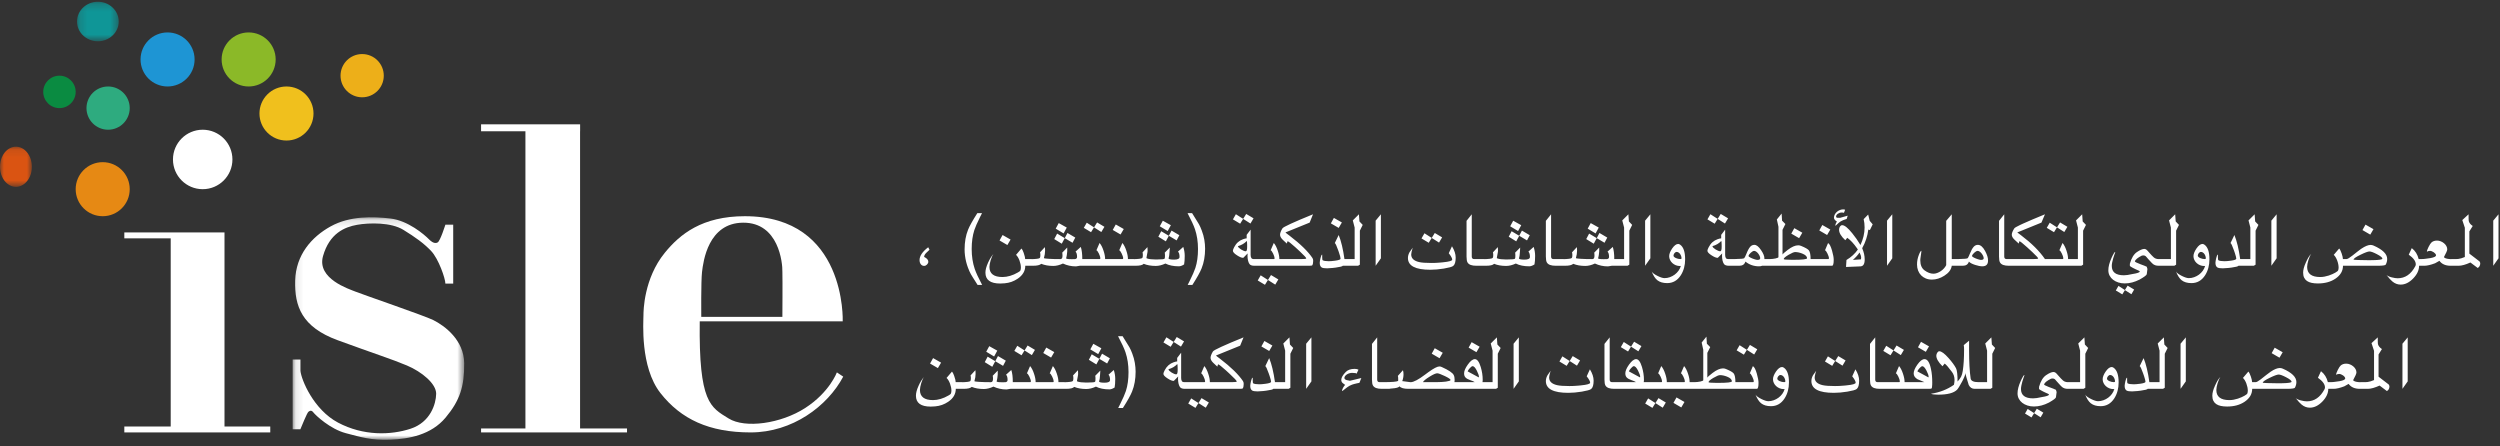 <?xml version="1.0" encoding="UTF-8"?>
<svg width="325px" height="58px" viewBox="0 0 325 58" version="1.1" xmlns="http://www.w3.org/2000/svg" xmlns:xlink="http://www.w3.org/1999/xlink">
    <rect x="0" y="0" width="325" height="58" fill="#333333" stroke="none"/>
    <!-- Generator: Sketch 59.1 (86144) - https://sketch.com -->
    <title>AR</title>
    <desc>Created with Sketch.</desc>
    <defs>
        <polygon id="path-1" points="0.172 0.228 5.596 0.228 5.596 5.366 0.172 5.366"></polygon>
        <polygon id="path-3" points="0 0.096 4.145 0.096 4.145 5.316 0 5.316"></polygon>
        <polygon id="path-5" points="0.098 0.139 22.401 0.139 22.401 29.063 0.098 29.063"></polygon>
    </defs>
    <g id="pc" stroke="none" stroke-width="1" fill="none" fill-rule="evenodd">
        <g id="AR">
            <g id="Group-32-Copy-6备份">
                <path d="M30.216,20.729 C30.216,22.864 28.485,24.594 26.351,24.594 C24.216,24.594 22.486,22.864 22.486,20.729 C22.486,18.595 24.216,16.864 26.351,16.864 C28.485,16.864 30.216,18.595 30.216,20.729" id="Fill-1" fill="#FFFFFF"></path>
                <path d="M40.756,14.756 C40.756,16.697 39.183,18.27 37.242,18.27 C35.302,18.27 33.729,16.697 33.729,14.756 C33.729,12.816 35.302,11.243 37.242,11.243 C39.183,11.243 40.756,12.816 40.756,14.756" id="Fill-3" fill="#F0C01D"></path>
                <path d="M25.297,7.73 C25.297,9.67 23.724,11.243 21.783,11.243 C19.843,11.243 18.27,9.67 18.27,7.73 C18.27,5.789 19.843,4.216 21.783,4.216 C23.724,4.216 25.297,5.789 25.297,7.73" id="Fill-5" fill="#1E95D4"></path>
                <path d="M16.864,24.594 C16.864,26.535 15.292,28.107 13.351,28.107 C11.411,28.107 9.838,26.535 9.838,24.594 C9.838,22.653 11.411,21.081 13.351,21.081 C15.292,21.081 16.864,22.653 16.864,24.594" id="Fill-7" fill="#E68914"></path>
                <path d="M9.838,11.946 C9.838,13.11 8.894,14.054 7.73,14.054 C6.565,14.054 5.621,13.11 5.621,11.946 C5.621,10.781 6.565,9.838 7.73,9.838 C8.894,9.838 9.838,10.781 9.838,11.946" id="Fill-9" fill="#0A8B41"></path>
                <g id="Group-13" transform="translate(9.838, 0)">
                    <mask id="mask-2" fill="white">
                        <use xlink:href="#path-1"></use>
                    </mask>
                    <g id="Clip-12"></g>
                    <path d="M5.596,2.797 C5.596,4.216 4.382,5.366 2.884,5.366 C1.387,5.366 0.172,4.216 0.172,2.797 C0.172,1.378 1.387,0.227 2.884,0.227 C4.382,0.227 5.596,1.378 5.596,2.797" id="Fill-11" fill="#0F9697" mask="url(#mask-2)"></path>
                </g>
                <g id="Group-16" transform="translate(0, 18.973)">
                    <mask id="mask-4" fill="white">
                        <use xlink:href="#path-3"></use>
                    </mask>
                    <g id="Clip-15"></g>
                    <path d="M4.145,2.706 C4.145,4.148 3.217,5.316 2.073,5.316 C0.928,5.316 -4.96013889e-05,4.148 -4.96013889e-05,2.706 C-4.96013889e-05,1.265 0.928,0.096 2.073,0.096 C3.217,0.096 4.145,1.265 4.145,2.706" id="Fill-14" fill="#DA5412" mask="url(#mask-4)"></path>
                </g>
                <path d="M16.864,14.054 C16.864,15.606 15.606,16.864 14.054,16.864 C12.501,16.864 11.243,15.606 11.243,14.054 C11.243,12.501 12.501,11.243 14.054,11.243 C15.606,11.243 16.864,12.501 16.864,14.054" id="Fill-17" fill="#2EAB7F"></path>
                <path d="M49.891,9.838 C49.891,11.39 48.632,12.648 47.08,12.648 C45.528,12.648 44.269,11.39 44.269,9.838 C44.269,8.285 45.528,7.027 47.08,7.027 C48.632,7.027 49.891,8.285 49.891,9.838" id="Fill-19" fill="#EDAF19"></path>
                <path d="M35.837,7.73 C35.837,9.67 34.264,11.243 32.324,11.243 C30.383,11.243 28.81,9.67 28.81,7.73 C28.81,5.789 30.383,4.216 32.324,4.216 C34.264,4.216 35.837,5.789 35.837,7.73" id="Fill-21" fill="#8BB928"></path>
                <polygon id="Fill-23" fill="#FFFFFF" points="29.185 55.446 29.185 30.985 29.185 30.236 29.185 30.216 16.162 30.216 16.162 30.985 22.192 30.985 22.192 55.446 16.162 55.446 16.162 56.215 35.134 56.215 35.134 55.446"></polygon>
                <g id="Group-27" transform="translate(37.945, 28.107)">
                    <mask id="mask-6" fill="white">
                        <use xlink:href="#path-5"></use>
                    </mask>
                    <g id="Clip-26"></g>
                    <path d="M18.372,13.497 C17.268,12.947 9.094,10.142 8.279,9.809 C7.464,9.475 3.21,8.142 4.047,5.187 C4.884,2.232 6.853,1.41 8.46,1.121 C10.067,0.832 12.896,0.788 14.48,1.765 C16.064,2.743 17.128,3.498 18.101,4.52 C19.074,5.542 19.956,8.117 19.956,8.763 L20.972,8.763 L20.972,1.098 L19.956,1.098 C19.956,1.098 19.289,3.231 18.949,3.409 C18.828,3.473 18.463,3.654 17.829,3.009 C17.196,2.365 15.091,0.565 12.805,0.299 C10.519,0.032 7.532,-0.057 5.043,1.321 C2.553,2.698 0.517,5.031 0.426,8.364 C0.335,11.697 1.286,14.408 5.948,16.119 C10.61,17.83 13.009,18.585 14.955,19.407 C16.901,20.229 18.78,21.785 18.757,23.096 C18.734,24.407 18.01,26.784 15.43,27.628 C12.85,28.473 9.297,28.584 5.993,26.828 C2.817,25.141 1.231,21.279 1.113,20.114 L1.113,18.63 L0.098,18.63 L0.098,27.695 L1.113,27.695 L1.113,27.675 C1.193,27.477 1.974,25.555 2.146,25.429 C2.327,25.295 2.531,25.162 2.802,25.518 C3.074,25.873 4.975,27.673 7.012,28.206 C9.049,28.739 10.293,29.139 12.76,29.051 C15.227,28.962 18.101,28.428 19.979,26.184 C21.857,23.94 22.423,22.118 22.401,19.119 C22.378,16.119 19.888,14.253 18.372,13.497" id="Fill-25" fill="#FFFFFF" mask="url(#mask-6)"></path>
                </g>
                <polygon id="Fill-28" fill="#FFFFFF" points="81.512 55.701 75.409 55.701 75.409 17.065 75.415 17.065 75.415 16.162 62.539 16.162 62.539 17.065 68.306 17.065 68.306 55.701 62.539 55.701 62.539 56.214 68.306 56.214 68.306 56.215 75.409 56.215 75.409 56.214 81.512 56.214"></polygon>
                <path d="M91.263,35.361 C91.428,33.936 92.075,28.981 96.602,28.949 C101.248,28.917 101.743,34.195 101.71,35.329 C101.743,36.494 101.71,41.19 101.71,41.19 L91.164,41.19 C91.164,41.19 91.123,36.567 91.263,35.361 L91.263,35.361 Z M108.795,48.411 C108.795,48.411 107.839,51.001 104.676,53.041 C101.512,55.082 96.865,55.729 94.723,54.402 C92.364,52.939 90.834,52.361 90.966,41.773 L109.553,41.773 C109.553,41.773 110.08,28.107 96.832,28.107 C91.27,28.107 88.396,30.439 86.418,32.868 C83.684,36.225 83.65,40.474 83.65,40.963 C83.65,41.805 83.189,47.698 85.858,51.099 C88.528,54.499 92.186,56.215 97.59,56.215 C102.995,56.215 107.576,52.815 109.619,48.961 L108.795,48.411 Z" id="Fill-30" fill="#FFFFFF"></path>
            </g>
            <path d="M324.806,33.58 L324.123,34.548 L324.123,28.684 L324.806,27.857 L324.806,33.58 Z M322.432,34.222 C322.432,34.506 322.322,34.711 322.102,34.837 L321.153,34.123 C320.535,34.406 320.023,34.548 319.616,34.548 L318.675,34.548 L318.675,33.68 L319.261,33.68 C319.398,33.68 319.506,33.674 319.584,33.662 C319.708,33.644 319.839,33.615 319.98,33.576 C320.12,33.537 320.27,33.481 320.429,33.409 L320.429,29.607 L320.099,28.608 L320.913,27.857 L320.918,28.456 C320.921,28.599 320.927,28.689 320.936,28.725 C320.996,28.975 321.169,29.192 321.456,29.376 L321.017,30.081 L321.017,32.97 L322.342,33.987 C322.402,34.093 322.432,34.171 322.432,34.222 Z M319.485,34.548 L318.585,34.548 C317.922,34.548 317.435,34.334 317.125,33.906 L316.564,34.222 C315.988,34.439 315.524,34.548 315.172,34.548 L314.435,34.548 L314.435,33.68 L314.839,33.677 C314.948,33.674 315.033,33.671 315.093,33.666 L315.297,33.644 C315.451,33.625 315.669,33.595 315.954,33.553 C316.439,33.466 316.682,33.345 316.682,33.192 C316.682,33.125 316.654,33.058 316.598,32.988 C316.542,32.919 316.474,32.856 316.395,32.801 C316.315,32.745 316.23,32.7 316.141,32.665 C316.052,32.63 315.976,32.613 315.913,32.613 C315.747,32.613 315.609,32.649 315.497,32.722 C315.497,32.595 315.57,32.387 315.714,32.098 C315.862,31.805 315.99,31.611 316.098,31.514 C316.279,31.355 316.519,31.275 316.817,31.275 C316.98,31.275 317.14,31.307 317.296,31.37 C317.453,31.433 317.595,31.517 317.721,31.621 C317.848,31.725 317.95,31.846 318.027,31.985 C318.103,32.123 318.142,32.266 318.142,32.414 C318.142,32.568 317.997,32.905 317.708,33.427 C317.805,33.559 318.035,33.641 318.395,33.673 L318.558,33.684 C318.555,33.681 318.864,33.68 319.485,33.68 L319.485,34.548 Z M315.244,34.548 L314.48,34.548 C314.48,35.124 314.224,35.675 313.711,36.203 C313.196,36.733 312.654,36.998 312.084,36.998 C311.692,36.998 311.334,36.863 311.008,36.591 C310.912,36.51 310.798,36.399 310.667,36.259 C310.536,36.119 310.393,35.946 310.24,35.741 C310.288,35.793 310.368,35.845 310.479,35.9 C310.594,35.957 310.737,36.008 310.909,36.053 C311.068,36.096 311.213,36.126 311.343,36.144 C311.472,36.162 311.59,36.172 311.695,36.175 C312.672,36.175 313.437,35.649 313.992,34.598 C314.031,34.519 314.051,34.442 314.051,34.367 C314.051,33.957 313.746,33.538 313.137,33.11 L313.531,32.256 C313.983,32.605 314.281,33.08 314.426,33.68 L315.244,33.68 L315.244,34.548 Z M310.334,33.662 C310.334,33.918 310.271,34.164 310.145,34.399 C310.093,34.489 309.801,34.538 309.271,34.547 L304.589,34.548 C304.589,35.223 304.26,35.784 303.603,36.23 C302.991,36.643 302.233,36.849 301.329,36.849 C301.022,36.849 300.749,36.823 300.511,36.772 C300.273,36.721 300.072,36.64 299.909,36.528 C299.747,36.417 299.622,36.272 299.537,36.094 C299.451,35.916 299.408,35.699 299.408,35.443 C299.408,35.087 299.521,34.658 299.747,34.155 C300,33.582 300.236,33.198 300.457,33.002 C300.39,33.092 300.325,33.211 300.262,33.357 C300.199,33.503 300.142,33.657 300.093,33.818 C300.043,33.979 300.003,34.137 299.973,34.292 C299.943,34.448 299.928,34.583 299.928,34.697 C299.928,35.574 300.494,36.013 301.627,36.013 C301.817,36.013 302.006,35.995 302.195,35.958 C302.383,35.922 302.562,35.876 302.733,35.821 C302.903,35.765 303.062,35.704 303.21,35.637 C303.357,35.571 303.485,35.506 303.594,35.443 C303.702,35.38 303.788,35.322 303.852,35.271 C303.899,35.233 303.93,35.203 303.943,35.181 L303.951,35.163 C303.996,35.06 304.019,34.932 304.019,34.778 C304.019,34.64 304.002,34.491 303.969,34.331 C303.936,34.171 303.891,34.015 303.834,33.863 C303.776,33.711 303.709,33.57 303.632,33.44 C303.556,33.311 303.473,33.208 303.386,33.133 L304.091,32.306 C304.197,32.411 304.305,32.628 304.417,32.957 C304.519,33.258 304.573,33.499 304.579,33.68 L305.05,33.68 C305.176,33.68 305.438,33.523 305.836,33.21 L306.442,32.729 C306.655,32.563 306.818,32.441 306.932,32.361 L306.994,32.319 C307.473,32 307.869,31.84 308.183,31.84 C308.306,31.84 308.437,31.87 308.576,31.93 C309.748,32.446 310.334,33.023 310.334,33.662 Z M309.711,33.626 C309.711,33.484 309.472,33.29 308.996,33.042 C308.544,32.807 308.223,32.69 308.033,32.69 C307.837,32.69 307.447,32.833 306.862,33.119 C306.263,33.409 305.963,33.62 305.963,33.752 L306.021,33.764 C306.064,33.769 306.129,33.775 306.216,33.781 L306.539,33.8 C306.841,33.814 307.266,33.822 307.814,33.824 L308.444,33.821 C309.288,33.807 309.711,33.742 309.711,33.626 Z M308.553,29.792 L308.137,30.502 L307.12,29.91 L307.513,29.2 L308.553,29.792 Z M295.96,33.58 L295.278,34.548 L295.278,28.684 L295.96,27.857 L295.96,33.58 Z M293.596,29.236 L293.225,29.986 L293.225,34.408 L292.995,34.548 L291.232,34.548 L291.232,33.68 L292.547,33.68 L292.547,29.584 L292.307,28.653 L293.103,27.857 L293.171,28.788 L293.596,29.236 Z M292.041,34.548 L291.005,34.548 C290.969,34.629 290.66,34.709 290.079,34.788 L289.693,34.834 C289.396,34.866 289.156,34.882 288.976,34.882 C288.638,34.882 288.405,34.848 288.275,34.778 C288.097,34.673 288.008,34.467 288.008,34.159 C288.008,34.099 288.018,34.01 288.038,33.892 C288.057,33.775 288.081,33.658 288.11,33.542 C288.139,33.426 288.17,33.324 288.205,33.237 C288.24,33.149 288.275,33.106 288.311,33.106 L288.329,33.11 L288.329,33.445 C288.329,33.674 288.352,33.803 288.397,33.834 C288.542,33.915 288.792,33.956 289.147,33.956 L289.409,33.949 L289.409,33.949 L289.55,33.94 C289.694,33.929 289.853,33.912 290.024,33.888 C290.486,33.825 290.716,33.737 290.716,33.626 C290.716,33.508 290.654,33.263 290.53,32.888 L290.409,32.536 C290.198,31.936 290.05,31.624 289.966,31.6 L290.472,30.552 C290.792,31.332 291.042,32.375 291.222,33.68 L292.041,33.68 L292.041,34.548 Z M287.226,33.712 C287.226,34.504 287.039,35.194 286.666,35.782 C286.229,36.463 285.636,36.804 284.889,36.804 C284.349,36.804 283.921,36.677 283.605,36.424 C283.466,36.313 283.336,36.162 283.214,35.972 C283.092,35.782 282.98,35.555 282.877,35.289 C282.961,35.461 283.212,35.653 283.628,35.863 C284.016,36.059 284.322,36.157 284.545,36.157 C284.78,36.157 285.012,36.117 285.239,36.035 C285.467,35.954 285.676,35.842 285.868,35.701 C286.059,35.559 286.225,35.391 286.365,35.197 C286.505,35.002 286.605,34.794 286.666,34.571 L286.566,34.579 L286.566,34.579 L286.534,34.58 C286.351,34.58 286.176,34.546 286.01,34.478 C285.844,34.41 285.697,34.318 285.569,34.202 C285.441,34.086 285.339,33.95 285.264,33.793 C285.189,33.636 285.151,33.472 285.151,33.3 C285.151,33.023 285.278,32.694 285.531,32.315 C285.805,31.914 286.07,31.713 286.326,31.713 C286.402,31.713 286.485,31.745 286.575,31.808 C287.009,32.11 287.226,32.744 287.226,33.712 Z M286.756,33.576 C286.756,33.48 286.739,33.382 286.704,33.282 C286.669,33.183 286.624,33.094 286.568,33.015 C286.513,32.937 286.446,32.873 286.367,32.823 C286.289,32.774 286.204,32.749 286.114,32.749 C286.066,32.749 286.018,32.764 285.969,32.794 C285.921,32.824 285.877,32.863 285.838,32.911 C285.799,32.96 285.768,33.012 285.746,33.07 C285.723,33.127 285.712,33.181 285.712,33.232 C285.712,33.29 285.741,33.346 285.8,33.402 C285.859,33.458 285.932,33.506 286.021,33.547 C286.11,33.587 286.207,33.62 286.313,33.644 C286.418,33.668 286.519,33.68 286.616,33.68 C286.709,33.68 286.756,33.645 286.756,33.576 Z M283.266,29.236 L282.895,29.986 L282.895,34.408 L282.665,34.548 L280.902,34.548 L280.902,33.68 L282.217,33.68 L282.217,29.584 L281.977,28.653 L282.773,27.857 L282.841,28.788 L283.266,29.236 Z M277.081,38.25 L276.232,37.708 L276.589,37.134 L277.439,37.645 L277.081,38.25 Z M275.056,37.762 L275.4,37.165 L276.245,37.708 L275.897,38.269 L275.056,37.762 Z M281.322,33.68 L281.322,34.548 L280.911,34.548 C280.745,34.551 280.59,34.548 280.445,34.539 C280.3,34.53 280.151,34.483 279.997,34.399 C279.872,34.33 279.633,34.094 279.281,33.692 L279.03,33.4 C278.903,33.222 278.707,33.165 278.442,33.228 C277.897,33.502 277.594,33.752 277.534,33.978 C277.534,34.044 277.773,34.167 278.251,34.347 L278.754,34.534 C278.946,34.608 279.053,34.654 279.075,34.675 L279.166,34.968 L279.08,35.642 C279.062,35.769 278.757,35.999 278.166,36.334 C277.509,36.674 276.858,36.844 276.213,36.844 C275.915,36.844 275.636,36.802 275.377,36.718 C275.118,36.634 274.893,36.517 274.701,36.37 C274.51,36.222 274.359,36.044 274.249,35.834 C274.139,35.625 274.084,35.393 274.084,35.14 C274.084,34.676 274.221,34.141 274.496,33.535 L274.626,33.257 C274.766,32.968 274.87,32.806 274.935,32.77 L274.966,32.762 L274.979,32.803 L274.864,33.122 C274.811,33.262 274.762,33.416 274.715,33.585 C274.668,33.754 274.626,33.925 274.588,34.098 C274.551,34.271 274.532,34.43 274.532,34.575 C274.532,35.383 275.058,35.787 276.109,35.787 C276.387,35.787 276.757,35.732 277.222,35.624 C277.854,35.527 278.171,35.416 278.171,35.289 C278.171,35.244 278.002,35.154 277.665,35.018 L277.284,34.83 C277.037,34.702 276.906,34.617 276.892,34.575 C276.883,34.545 276.878,34.512 276.878,34.476 L276.887,34.268 L276.887,34.268 C277.092,33.544 277.394,33.046 277.793,32.774 C278.193,32.501 278.515,32.363 278.759,32.36 C278.906,32.36 279.051,32.442 279.193,32.606 L279.429,32.875 C279.516,32.972 279.61,33.077 279.713,33.189 C279.917,33.414 280.086,33.552 280.219,33.603 C280.351,33.654 280.468,33.68 280.569,33.68 L281.322,33.68 Z M271.175,29.236 L270.804,29.986 L270.804,34.408 L270.573,34.548 L268.81,34.548 L268.81,33.68 L270.126,33.68 L270.126,29.584 L269.886,28.653 L270.682,27.857 L270.75,28.788 L271.175,29.236 Z M269.624,34.548 L265.845,34.548 L265.845,33.68 L268.159,33.68 C268.208,33.68 268.232,33.639 268.232,33.558 C268.232,33.498 268.213,33.411 268.175,33.298 C268.138,33.185 268.092,33.073 268.037,32.961 C267.983,32.85 267.927,32.752 267.868,32.667 C267.809,32.583 267.759,32.541 267.716,32.541 L268.128,31.587 C268.327,31.813 268.497,32.143 268.639,32.577 C268.78,32.99 268.851,33.357 268.851,33.68 L269.624,33.68 L269.624,34.548 Z M268.358,30.163 L267.409,29.557 L267.807,28.915 L268.761,29.485 L268.358,30.163 Z M266.08,29.62 L266.464,28.951 L267.409,29.557 L267.02,30.185 L266.08,29.62 Z M266.654,34.548 L261.365,34.548 L261.365,33.68 L264.339,33.68 C264.755,33.68 264.963,33.651 264.963,33.594 C264.963,33.524 264.719,33.258 264.231,32.797 L263.533,32.152 C262.951,31.624 262.615,31.361 262.526,31.361 C262.508,31.361 262.48,31.462 262.441,31.664 L262.294,31.535 L262.294,31.535 L261.88,31.153 L261.88,31.153 C261.648,30.933 261.532,30.72 261.532,30.515 C261.532,30.304 261.642,30.027 261.862,29.684 C261.911,29.607 262.163,29.461 262.617,29.244 L262.949,29.089 C263.614,28.786 264.579,28.376 265.845,27.857 L265.388,28.938 L262.246,30.217 L262.721,30.574 C264.089,31.602 265.13,32.637 265.845,33.68 L266.654,33.68 L266.654,34.548 Z M262.178,34.548 L261.143,34.548 C260.851,34.548 260.61,34.514 260.422,34.446 C260.234,34.378 260.095,34.271 260.006,34.125 C259.917,33.979 259.873,33.721 259.873,33.35 L259.873,28.707 L260.551,27.857 L260.551,33.35 C260.551,33.57 260.653,33.68 260.858,33.68 L262.178,33.68 L262.178,34.548 Z M258.444,33.883 C258.444,34.375 258.197,34.62 257.703,34.62 C257.45,34.62 257.138,34.56 256.767,34.439 C256.366,34.31 256.096,34.165 255.958,34.005 C255.846,34.367 255.584,34.548 255.171,34.548 L254.05,34.548 L254.05,33.68 L254.629,33.676 C255.324,33.664 255.711,33.629 255.79,33.571 C255.829,33.539 255.886,33.438 255.962,33.267 L256.062,33.029 C256.152,32.803 256.239,32.614 256.322,32.462 C256.405,32.309 256.487,32.187 256.57,32.093 C256.653,32 256.74,31.933 256.83,31.892 C256.921,31.851 257.019,31.831 257.124,31.831 C257.462,31.831 257.774,32.095 258.06,32.622 C258.186,32.857 258.284,33.079 258.351,33.289 C258.419,33.498 258.45,33.697 258.444,33.883 Z M257.879,33.571 C257.879,33.475 257.853,33.371 257.8,33.259 C257.747,33.148 257.683,33.044 257.608,32.948 C257.532,32.851 257.448,32.771 257.355,32.708 C257.261,32.645 257.171,32.613 257.083,32.613 C257.026,32.613 256.957,32.638 256.875,32.688 C256.794,32.737 256.716,32.797 256.64,32.866 C256.565,32.936 256.5,33.008 256.446,33.083 C256.392,33.159 256.365,33.225 256.365,33.282 C256.365,33.309 256.387,33.341 256.432,33.377 C256.478,33.413 256.536,33.45 256.609,33.488 C256.681,33.525 256.761,33.562 256.848,33.599 C256.936,33.635 257.022,33.666 257.106,33.693 C257.19,33.721 257.269,33.743 257.341,33.761 C257.413,33.779 257.472,33.788 257.517,33.788 C257.759,33.788 257.879,33.716 257.879,33.571 Z M254.855,34.548 L253.729,34.548 C253.657,35.054 253.331,35.488 252.752,35.85 C252.228,36.181 251.692,36.347 251.143,36.347 C250.854,36.347 250.591,36.298 250.354,36.2 C250.118,36.102 249.914,35.967 249.744,35.793 C249.574,35.62 249.443,35.413 249.351,35.172 C249.259,34.931 249.213,34.665 249.213,34.376 C249.213,33.954 249.293,33.54 249.452,33.133 C249.525,32.943 249.589,32.807 249.644,32.724 C249.7,32.641 249.746,32.599 249.782,32.599 L249.772,32.752 L249.772,32.752 L249.735,33.033 L249.735,33.033 L249.708,33.217 C249.688,33.342 249.672,33.461 249.658,33.574 L249.64,33.765 C249.638,33.791 249.638,33.814 249.638,33.834 C249.638,34.43 249.818,34.866 250.18,35.14 C250.581,35.436 250.971,35.583 251.351,35.583 C251.505,35.583 251.666,35.552 251.835,35.488 C252.004,35.425 252.163,35.342 252.314,35.24 C252.465,35.137 252.601,35.018 252.723,34.882 C252.845,34.747 252.939,34.608 253.006,34.467 L253.006,28.707 L253.729,27.857 L253.729,33.68 L254.855,33.68 L254.855,34.548 Z M245.996,33.58 L245.313,34.548 L245.313,28.684 L245.996,27.857 L245.996,33.58 Z M243.451,29.164 L243.089,29.901 L242.881,29.851 C242.776,30.695 242.51,31.499 242.085,32.265 C242.302,32.777 242.411,33.266 242.411,33.73 C242.411,34.314 242.227,34.614 241.859,34.629 L239.983,34.706 L240.042,33.797 C240.657,33.43 241.15,32.978 241.52,32.441 L241.434,32.306 C240.985,31.658 240.554,31.193 240.141,30.913 L239.888,31.23 C239.349,30.729 239.079,30.277 239.079,29.873 C239.079,29.792 239.089,29.715 239.108,29.643 C239.128,29.571 239.157,29.506 239.194,29.451 C239.232,29.395 239.276,29.351 239.325,29.32 C239.375,29.288 239.427,29.272 239.481,29.272 C239.792,29.272 240.232,29.626 240.801,30.335 C240.994,30.57 241.177,30.813 241.351,31.065 C241.524,31.316 241.694,31.579 241.859,31.854 C242.218,31.085 242.397,30.324 242.397,29.571 C242.397,29.188 242.357,28.828 242.275,28.49 L242.863,27.889 L243.062,28.707 L243.451,29.164 Z M240.2,28.038 L240.069,28.463 C239.713,28.568 239.45,28.677 239.278,28.788 C239.226,28.82 239.163,28.866 239.089,28.927 L239.011,28.992 C238.903,29.085 238.773,29.206 238.622,29.354 C238.604,29.335 238.595,29.316 238.595,29.295 C238.595,29.265 238.602,29.225 238.616,29.177 C238.629,29.129 238.647,29.082 238.67,29.035 L238.738,28.899 L238.738,28.899 C238.76,28.855 238.782,28.826 238.803,28.811 C238.544,28.645 238.414,28.476 238.414,28.305 C238.414,28.16 238.449,28.021 238.518,27.889 C238.588,27.756 238.678,27.641 238.79,27.543 C238.901,27.445 239.029,27.367 239.172,27.308 C239.315,27.249 239.462,27.22 239.612,27.22 C239.706,27.22 239.79,27.235 239.866,27.265 L239.712,27.672 C239.676,27.642 239.578,27.627 239.418,27.627 C239.328,27.627 239.239,27.642 239.151,27.672 C239.064,27.702 238.986,27.741 238.916,27.789 C238.847,27.838 238.792,27.893 238.751,27.957 C238.711,28.02 238.69,28.085 238.69,28.151 C238.69,28.263 238.772,28.318 238.934,28.318 L239.21,28.318 L240.2,28.038 Z M241.95,33.513 C241.95,33.32 241.88,33.091 241.742,32.825 C241.531,33.145 241.243,33.466 240.878,33.788 L241.918,33.716 C241.939,33.647 241.95,33.579 241.95,33.513 Z M238.383,33.766 C238.383,34.287 238.311,34.548 238.166,34.548 L235.377,34.548 L235.377,33.68 L237.691,33.68 C237.739,33.68 237.763,33.639 237.763,33.558 C237.763,33.498 237.745,33.411 237.707,33.298 C237.669,33.185 237.623,33.073 237.569,32.961 C237.515,32.85 237.458,32.752 237.4,32.667 C237.341,32.583 237.29,32.541 237.248,32.541 L237.646,31.6 C237.83,31.682 238.003,32.01 238.166,32.586 C238.311,33.095 238.383,33.489 238.383,33.766 Z M237.94,29.842 L237.524,30.552 L236.507,29.959 L236.9,29.25 L237.94,29.842 Z M236.186,34.548 L229.386,34.548 L229.386,33.68 L230.083,33.68 C230.197,33.68 230.321,33.672 230.453,33.657 C230.586,33.642 230.707,33.623 230.815,33.599 C230.924,33.574 231.015,33.547 231.089,33.517 C231.162,33.487 231.199,33.457 231.199,33.427 L231.199,29.48 L230.991,28.531 L231.611,27.762 L231.669,28.684 L232.103,29.123 L231.728,29.873 L231.728,33.097 C231.764,33.006 231.99,32.803 232.406,32.486 C232.925,32.089 233.378,31.89 233.767,31.89 C233.897,31.89 234.022,31.915 234.142,31.967 C234.694,32.193 235.033,32.388 235.16,32.554 C235.304,32.75 235.377,33.125 235.377,33.68 L236.186,33.68 L236.186,34.548 Z M234.915,33.571 C234.915,33.33 234.706,33.127 234.287,32.961 C233.958,32.832 233.651,32.767 233.365,32.767 C233.208,32.767 232.923,32.887 232.51,33.128 C232.091,33.376 231.882,33.561 231.882,33.684 C231.882,33.74 232.229,33.77 232.922,33.774 L233.103,33.775 C234.311,33.775 234.915,33.707 234.915,33.571 Z M234.301,30.253 L233.885,30.963 L232.867,30.371 L233.261,29.661 L234.301,30.253 Z M230.187,34.548 L229.065,34.548 C228.987,34.596 228.853,34.62 228.663,34.62 C227.994,34.62 227.408,34.415 226.905,34.005 C226.793,34.367 226.531,34.548 226.118,34.548 L224.997,34.548 L224.997,33.68 L225.576,33.676 C226.27,33.664 226.658,33.629 226.737,33.571 C226.798,33.523 226.892,33.339 227.022,33.02 L227.151,32.712 C227.193,32.618 227.235,32.533 227.275,32.457 C227.357,32.305 227.438,32.182 227.519,32.089 C227.601,31.995 227.687,31.929 227.777,31.89 C227.867,31.851 227.967,31.831 228.075,31.831 C228.344,31.831 228.63,32.057 228.934,32.509 C229.23,32.94 229.376,33.302 229.373,33.594 L229.373,33.639 C229.373,33.654 229.371,33.668 229.368,33.68 L230.187,33.68 L230.187,34.548 Z M228.826,33.571 C228.826,33.475 228.8,33.371 228.747,33.259 C228.694,33.148 228.63,33.044 228.555,32.948 C228.479,32.851 228.395,32.771 228.301,32.708 C228.208,32.645 228.118,32.613 228.03,32.613 C227.973,32.613 227.904,32.638 227.822,32.688 C227.741,32.737 227.663,32.797 227.587,32.866 C227.512,32.936 227.447,33.008 227.393,33.083 C227.339,33.159 227.311,33.225 227.311,33.282 C227.311,33.309 227.334,33.341 227.379,33.377 C227.424,33.413 227.483,33.45 227.556,33.488 C227.628,33.525 227.708,33.562 227.795,33.599 C227.883,33.635 227.968,33.666 228.053,33.693 C228.137,33.721 228.216,33.743 228.288,33.761 C228.36,33.779 228.419,33.788 228.464,33.788 C228.705,33.788 228.826,33.716 228.826,33.571 Z M225.467,34.548 L224.757,34.548 C224.438,34.548 224.224,34.471 224.115,34.317 C223.946,34.067 223.862,33.692 223.862,33.192 C223.862,33.083 223.87,33 223.885,32.943 L223.32,33.513 L223.274,33.517 C223.09,33.517 222.833,33.409 222.501,33.192 C222.143,32.963 221.963,32.765 221.963,32.599 C221.963,32.5 222.021,32.342 222.135,32.125 C222.397,31.612 222.785,31.269 223.297,31.094 C223.508,31.022 223.66,30.986 223.754,30.986 L223.754,30.529 L224.269,29.851 L224.269,33.142 C224.275,33.504 224.4,33.683 224.644,33.68 L225.467,33.68 L225.467,34.548 Z M223.817,32.102 L223.814,31.807 C223.809,31.504 223.793,31.343 223.767,31.325 C223.466,31.647 223.083,31.872 222.619,31.998 C222.622,32.064 222.663,32.135 222.741,32.211 C222.819,32.286 222.912,32.358 223.019,32.425 C223.126,32.493 223.237,32.55 223.351,32.597 C223.466,32.644 223.559,32.667 223.631,32.667 C223.755,32.667 223.817,32.479 223.817,32.102 Z M224.246,29.06 L223.297,28.454 L223.695,27.812 L224.649,28.382 L224.246,29.06 Z M221.968,28.517 L222.352,27.848 L223.297,28.454 L222.908,29.082 L221.968,28.517 Z M219.067,33.712 C219.067,34.504 218.881,35.194 218.507,35.782 C218.07,36.463 217.478,36.804 216.73,36.804 C216.191,36.804 215.763,36.677 215.446,36.424 C215.308,36.313 215.177,36.162 215.055,35.972 C214.933,35.782 214.821,35.555 214.718,35.289 C214.803,35.461 215.053,35.653 215.469,35.863 C215.858,36.059 216.164,36.157 216.387,36.157 C216.622,36.157 216.853,36.117 217.081,36.035 C217.308,35.954 217.518,35.842 217.709,35.701 C217.9,35.559 218.066,35.391 218.206,35.197 C218.346,35.002 218.447,34.794 218.507,34.571 L218.407,34.579 L218.407,34.579 L218.376,34.58 C218.192,34.58 218.017,34.546 217.851,34.478 C217.686,34.41 217.539,34.318 217.411,34.202 C217.282,34.086 217.181,33.95 217.105,33.793 C217.03,33.636 216.992,33.472 216.992,33.3 C216.992,33.023 217.119,32.694 217.372,32.315 C217.646,31.914 217.912,31.713 218.168,31.713 C218.243,31.713 218.326,31.745 218.416,31.808 C218.85,32.11 219.067,32.744 219.067,33.712 Z M218.597,33.576 C218.597,33.48 218.58,33.382 218.545,33.282 C218.511,33.183 218.465,33.094 218.41,33.015 C218.354,32.937 218.287,32.873 218.208,32.823 C218.13,32.774 218.046,32.749 217.955,32.749 C217.907,32.749 217.859,32.764 217.811,32.794 C217.762,32.824 217.719,32.863 217.68,32.911 C217.64,32.96 217.609,33.012 217.587,33.07 C217.564,33.127 217.553,33.181 217.553,33.232 C217.553,33.29 217.582,33.346 217.641,33.402 C217.7,33.458 217.774,33.506 217.863,33.547 C217.952,33.587 218.049,33.62 218.154,33.644 C218.26,33.668 218.361,33.68 218.457,33.68 C218.551,33.68 218.597,33.645 218.597,33.576 Z M214.547,33.58 L213.864,34.548 L213.864,28.684 L214.547,27.857 L214.547,33.58 Z M212.182,29.236 L211.812,29.986 L211.812,34.408 L211.581,34.548 L209.818,34.548 L209.818,33.68 L211.133,33.68 L211.133,29.584 L210.894,28.653 L211.69,27.857 L211.757,28.788 L212.182,29.236 Z M210.636,34.548 L209.551,34.548 L209.49,34.554 L209.49,34.554 L209.128,34.616 C209.079,34.625 209.039,34.629 209.009,34.629 C208.427,34.629 207.871,34.506 207.341,34.259 C206.897,34.467 206.48,34.571 206.088,34.571 C205.488,34.571 204.966,34.479 204.52,34.295 C204.351,34.464 203.994,34.548 203.448,34.548 L202.454,34.548 L202.454,33.68 C202.475,33.692 202.553,33.698 202.689,33.698 L203.093,33.695 C203.846,33.681 204.259,33.628 204.334,33.535 C204.382,33.475 204.407,33.348 204.407,33.156 C204.407,33.032 204.391,32.916 204.361,32.807 L204.99,32.125 L205.008,32.319 L205.008,32.319 L205.016,32.504 C205.016,32.539 205.017,32.575 205.017,32.613 C205.017,32.899 204.967,33.21 204.868,33.544 L204.868,33.553 C204.868,33.571 204.926,33.588 205.044,33.603 L205.25,33.625 C205.329,33.632 205.418,33.639 205.516,33.646 C205.714,33.66 205.942,33.669 206.201,33.675 C206.46,33.681 206.729,33.684 207.006,33.684 C207.19,33.684 207.282,33.541 207.282,33.255 C207.282,33.056 207.27,32.92 207.246,32.848 L207.897,32.179 L207.897,32.69 L207.845,33.153 L207.845,33.153 C207.834,33.249 207.816,33.34 207.792,33.429 L207.747,33.571 C207.747,33.653 207.984,33.693 208.457,33.693 L208.867,33.689 C208.894,33.688 208.909,33.686 208.914,33.684 C209.089,33.654 209.176,33.559 209.176,33.4 C209.176,33.068 209.11,32.839 208.977,32.712 L209.66,32.098 C209.789,32.48 209.854,32.999 209.854,33.653 L209.841,33.68 L210.636,33.68 L210.636,34.548 Z M207.838,29.584 L207.426,30.344 L206.4,29.724 L206.793,29.001 L207.838,29.584 Z M206.21,31.08 L206.586,30.366 L207.576,30.958 L207.187,31.682 L206.21,31.08 Z M208.588,31.56 L207.576,30.958 L207.928,30.285 L208.945,30.886 L208.588,31.56 Z M203.267,34.548 L202.232,34.548 C201.94,34.548 201.699,34.514 201.511,34.446 C201.323,34.378 201.184,34.271 201.095,34.125 C201.006,33.979 200.962,33.721 200.962,33.35 L200.962,28.707 L201.64,27.857 L201.64,33.35 C201.64,33.57 201.742,33.68 201.947,33.68 L203.267,33.68 L203.267,34.548 Z M199.565,33.264 C199.565,33.722 199.538,34.093 199.483,34.376 C199.224,34.539 199,34.62 198.81,34.62 C198.105,34.62 197.52,34.5 197.056,34.259 C196.613,34.467 196.194,34.571 195.799,34.571 C195.199,34.571 194.676,34.479 194.23,34.295 C194.089,34.464 193.731,34.548 193.159,34.548 L192.142,34.548 L192.142,33.68 C192.163,33.692 192.241,33.698 192.377,33.698 L192.785,33.695 C193.545,33.681 193.967,33.628 194.049,33.535 C194.098,33.481 194.122,33.354 194.122,33.156 C194.122,33.038 194.108,32.922 194.081,32.807 L194.714,32.125 L194.73,32.337 L194.73,32.337 L194.736,32.534 C194.736,32.571 194.737,32.609 194.737,32.649 C194.737,32.679 194.733,32.719 194.725,32.769 L194.61,33.393 C194.595,33.473 194.587,33.526 194.587,33.553 C194.596,33.568 194.627,33.585 194.678,33.603 C194.928,33.687 195.276,33.73 195.722,33.73 L195.98,33.73 C196.58,33.73 196.902,33.695 196.947,33.626 C196.98,33.583 196.997,33.46 196.997,33.255 C196.997,33.056 196.986,32.92 196.965,32.848 L197.625,32.179 L197.594,32.683 L197.594,32.683 C197.582,32.853 197.567,33.029 197.548,33.21 C197.54,33.274 197.526,33.347 197.504,33.429 L197.463,33.576 C197.463,33.693 197.702,33.752 198.181,33.752 C198.655,33.752 198.891,33.635 198.891,33.4 C198.891,33.068 198.823,32.839 198.688,32.712 L199.375,32.098 C199.501,32.483 199.565,32.872 199.565,33.264 Z M197.761,29.277 L197.35,30.036 L196.323,29.417 L196.717,28.693 L197.761,29.277 Z M196.133,30.773 L196.509,30.059 L197.499,30.651 L197.11,31.374 L196.133,30.773 Z M198.511,31.252 L197.499,30.651 L197.851,29.977 L198.869,30.579 L198.511,31.252 Z M192.955,34.548 L191.92,34.548 C191.628,34.548 191.387,34.514 191.199,34.446 C191.011,34.378 190.872,34.271 190.783,34.125 C190.694,33.979 190.65,33.721 190.65,33.35 L190.65,28.707 L191.328,27.857 L191.328,33.35 C191.328,33.57 191.43,33.68 191.635,33.68 L192.955,33.68 L192.955,34.548 Z M189.239,33.486 C189.239,34.04 189.132,34.402 188.918,34.571 C188.837,34.634 188.695,34.693 188.493,34.747 C188.291,34.801 188.028,34.857 187.702,34.914 C187.386,34.965 187.082,35.004 186.791,35.029 C186.5,35.055 186.218,35.068 185.944,35.068 C184.003,35.068 183.032,34.56 183.032,33.544 C183.032,33.297 183.095,33.056 183.222,32.821 L183.273,32.738 C183.342,32.632 183.468,32.455 183.652,32.206 C183.522,32.622 183.457,32.914 183.457,33.083 C183.457,33.58 183.799,33.909 184.483,34.069 C184.652,34.108 184.87,34.137 185.137,34.157 C185.403,34.176 185.722,34.186 186.093,34.186 L186.538,34.177 C186.616,34.174 186.696,34.17 186.778,34.166 C186.941,34.157 187.116,34.144 187.3,34.128 L187.585,34.1 C188.386,34.022 188.787,33.906 188.787,33.752 C188.787,33.574 188.638,33.297 188.34,32.92 L188.756,32.012 C189.078,32.536 189.239,33.027 189.239,33.486 Z M187.074,31.537 L186.124,30.931 L186.522,30.289 L187.476,30.859 L187.074,31.537 Z M184.795,30.995 L185.18,30.325 L186.124,30.931 L185.736,31.56 L184.795,30.995 Z M179.517,33.58 L178.834,34.548 L178.834,28.684 L179.517,27.857 L179.517,33.58 Z M177.153,29.236 L176.782,29.986 L176.782,34.408 L176.551,34.548 L174.788,34.548 L174.788,33.68 L176.104,33.68 L176.104,29.584 L175.864,28.653 L176.66,27.857 L176.728,28.788 L177.153,29.236 Z M175.597,34.548 L174.562,34.548 C174.526,34.629 174.217,34.709 173.635,34.788 L173.25,34.834 C172.952,34.866 172.713,34.882 172.532,34.882 C172.195,34.882 171.961,34.848 171.832,34.778 C171.654,34.673 171.565,34.467 171.565,34.159 C171.565,34.099 171.575,34.01 171.594,33.892 C171.614,33.775 171.638,33.658 171.667,33.542 C171.695,33.426 171.727,33.324 171.762,33.237 C171.796,33.149 171.832,33.106 171.868,33.106 L171.886,33.11 L171.886,33.445 C171.886,33.674 171.908,33.803 171.954,33.834 C172.098,33.915 172.349,33.956 172.704,33.956 L172.965,33.949 L172.965,33.949 L173.106,33.94 C173.251,33.929 173.409,33.912 173.581,33.888 C174.042,33.825 174.273,33.737 174.273,33.626 C174.273,33.492 174.192,33.19 174.03,32.72 L173.965,32.536 C173.754,31.936 173.607,31.624 173.522,31.6 L174.029,30.552 C174.348,31.332 174.598,32.375 174.779,33.68 L175.597,33.68 L175.597,34.548 Z M174.445,28.92 L174.029,29.629 L173.012,29.037 L173.405,28.327 L174.445,28.92 Z M170.715,33.906 C170.715,34.174 170.673,34.372 170.588,34.498 C170.57,34.527 170.446,34.543 170.215,34.547 L166.276,34.548 L166.276,33.68 L169.182,33.68 C169.604,33.68 169.815,33.651 169.815,33.594 C169.815,33.508 169.531,33.199 168.963,32.667 L168.378,32.128 C167.813,31.617 167.481,31.361 167.383,31.361 C167.359,31.391 167.329,31.492 167.293,31.664 L167.06,31.453 L167.06,31.453 L166.741,31.153 L166.741,31.153 C166.518,30.933 166.407,30.72 166.407,30.515 C166.407,30.304 166.511,30.027 166.719,29.684 C166.836,29.497 168.161,28.888 170.692,27.857 L170.254,28.938 L167.107,30.217 L167.233,30.328 L167.233,30.328 L167.313,30.393 C167.399,30.463 167.505,30.542 167.632,30.633 C168.343,31.175 168.947,31.689 169.442,32.172 C169.938,32.656 170.331,33.113 170.62,33.544 C170.683,33.638 170.715,33.758 170.715,33.906 Z M167.089,34.548 L163.31,34.548 L163.31,33.68 L165.625,33.68 C165.673,33.68 165.697,33.639 165.697,33.558 C165.697,33.498 165.678,33.411 165.64,33.298 C165.603,33.185 165.557,33.073 165.503,32.961 C165.448,32.85 165.392,32.752 165.333,32.667 C165.274,32.583 165.224,32.541 165.182,32.541 L165.593,31.587 C165.792,31.813 165.962,32.143 166.104,32.577 C166.245,32.99 166.316,33.357 166.316,33.68 L167.089,33.68 L167.089,34.548 Z M165.783,37.003 L164.833,36.397 L165.231,35.755 L166.185,36.325 L165.783,37.003 Z M163.504,36.46 L163.889,35.791 L164.833,36.397 L164.445,37.025 L163.504,36.46 Z M163.78,34.548 L163.07,34.548 C162.751,34.548 162.537,34.471 162.428,34.317 C162.26,34.067 162.175,33.692 162.175,33.192 C162.175,33.083 162.183,33 162.198,32.943 L161.633,33.513 L161.588,33.517 C161.404,33.517 161.146,33.409 160.814,33.192 C160.456,32.963 160.276,32.765 160.276,32.599 C160.276,32.5 160.334,32.342 160.448,32.125 C160.71,31.612 161.098,31.269 161.61,31.094 C161.821,31.022 161.973,30.986 162.067,30.986 L162.067,30.529 L162.582,29.851 L162.582,33.142 C162.588,33.504 162.713,33.683 162.957,33.68 L163.78,33.68 L163.78,34.548 Z M162.13,32.102 L162.128,31.807 C162.122,31.504 162.106,31.343 162.08,31.325 C161.779,31.647 161.396,31.872 160.932,31.998 C160.935,32.064 160.976,32.135 161.054,32.211 C161.132,32.286 161.225,32.358 161.332,32.425 C161.439,32.493 161.55,32.55 161.664,32.597 C161.779,32.644 161.872,32.667 161.945,32.667 C162.068,32.667 162.13,32.479 162.13,32.102 Z M162.559,29.06 L161.61,28.454 L162.008,27.812 L162.962,28.382 L162.559,29.06 Z M160.281,28.517 L160.665,27.848 L161.61,28.454 L161.221,29.082 L160.281,28.517 Z M155.008,37.041 L154.397,37.041 L154.641,36.559 C155.021,35.794 155.273,35.219 155.398,34.834 C155.626,34.134 155.74,33.314 155.74,32.373 C155.74,31.432 155.608,30.571 155.344,29.79 C155.182,29.308 154.861,28.615 154.383,27.71 L154.973,27.71 L155.768,28.994 C155.819,29.079 155.858,29.145 155.884,29.192 C155.99,29.379 156.105,29.637 156.228,29.966 C156.385,30.373 156.496,30.775 156.563,31.172 C156.629,31.569 156.663,31.951 156.663,32.319 C156.663,33.283 156.51,34.142 156.204,34.897 C156.012,35.382 155.613,36.097 155.008,37.041 Z M154.014,33.264 C154.014,33.722 153.987,34.093 153.933,34.376 C153.674,34.539 153.449,34.62 153.259,34.62 C152.554,34.62 151.969,34.5 151.505,34.259 C151.062,34.467 150.643,34.571 150.249,34.571 C149.649,34.571 149.126,34.479 148.68,34.295 C148.538,34.464 148.181,34.548 147.608,34.548 L146.591,34.548 L146.591,33.68 C146.612,33.692 146.691,33.698 146.826,33.698 L147.235,33.695 C147.995,33.681 148.416,33.628 148.499,33.535 C148.547,33.481 148.571,33.354 148.571,33.156 C148.571,33.038 148.558,32.922 148.531,32.807 L149.164,32.125 L149.179,32.337 L149.179,32.337 L149.185,32.534 C149.186,32.571 149.186,32.609 149.186,32.649 C149.186,32.679 149.182,32.719 149.175,32.769 L149.06,33.393 C149.045,33.473 149.037,33.526 149.037,33.553 C149.046,33.568 149.076,33.585 149.127,33.603 C149.378,33.687 149.726,33.73 150.172,33.73 L150.429,33.73 C151.029,33.73 151.352,33.695 151.397,33.626 C151.43,33.583 151.447,33.46 151.447,33.255 C151.447,33.056 151.436,32.92 151.415,32.848 L152.075,32.179 L152.043,32.683 L152.043,32.683 L151.998,33.21 L151.998,33.21 C151.99,33.274 151.975,33.347 151.954,33.429 L151.912,33.576 C151.912,33.693 152.152,33.752 152.631,33.752 C153.104,33.752 153.341,33.635 153.341,33.4 C153.341,33.068 153.273,32.839 153.137,32.712 L153.824,32.098 C153.951,32.483 154.014,32.872 154.014,33.264 Z M152.211,29.277 L151.799,30.036 L150.773,29.417 L151.166,28.693 L152.211,29.277 Z M150.583,30.773 L150.958,30.059 L151.948,30.651 L151.56,31.374 L150.583,30.773 Z M152.961,31.252 L151.948,30.651 L152.301,29.977 L153.318,30.579 L152.961,31.252 Z M147.405,34.548 L143.626,34.548 L143.626,33.68 L145.94,33.68 C145.988,33.68 146.013,33.639 146.013,33.558 C146.013,33.498 145.994,33.411 145.956,33.298 C145.918,33.185 145.872,33.073 145.818,32.961 C145.764,32.85 145.707,32.752 145.649,32.667 C145.59,32.583 145.539,32.541 145.497,32.541 L145.909,31.587 C146.107,31.813 146.278,32.143 146.419,32.577 C146.561,32.99 146.632,33.357 146.632,33.68 L147.405,33.68 L147.405,34.548 Z M146.089,29.774 L145.673,30.484 L144.656,29.892 L145.05,29.182 L146.089,29.774 Z M144.439,34.548 L140.66,34.548 L140.66,33.68 L142.975,33.68 C143.023,33.68 143.047,33.639 143.047,33.558 C143.047,33.498 143.028,33.411 142.99,33.298 C142.953,33.185 142.907,33.073 142.853,32.961 C142.798,32.85 142.742,32.752 142.683,32.667 C142.624,32.583 142.574,32.541 142.532,32.541 L142.943,31.587 C143.142,31.813 143.312,32.143 143.454,32.577 C143.595,32.99 143.666,33.357 143.666,33.68 L144.439,33.68 L144.439,34.548 Z M143.173,30.163 L142.224,29.557 L142.622,28.915 L143.576,29.485 L143.173,30.163 Z M140.895,29.62 L141.279,28.951 L142.224,29.557 L141.835,30.185 L140.895,29.62 Z M141.478,34.548 L140.393,34.548 L140.332,34.554 L140.332,34.554 L139.971,34.616 C139.921,34.625 139.881,34.629 139.851,34.629 C139.269,34.629 138.713,34.506 138.183,34.259 C137.739,34.467 137.322,34.571 136.93,34.571 C136.331,34.571 135.808,34.479 135.362,34.295 C135.193,34.464 134.836,34.548 134.29,34.548 L133.296,34.548 L133.296,33.68 C133.317,33.692 133.395,33.698 133.531,33.698 L133.935,33.695 C134.688,33.681 135.101,33.628 135.176,33.535 C135.224,33.475 135.249,33.348 135.249,33.156 C135.249,33.032 135.233,32.916 135.203,32.807 L135.832,32.125 L135.85,32.319 L135.85,32.319 L135.858,32.504 C135.859,32.539 135.859,32.575 135.859,32.613 C135.859,32.899 135.809,33.21 135.71,33.544 L135.71,33.553 C135.71,33.571 135.768,33.588 135.886,33.603 L136.092,33.625 C136.171,33.632 136.26,33.639 136.358,33.646 C136.556,33.66 136.784,33.669 137.043,33.675 C137.302,33.681 137.571,33.684 137.848,33.684 C138.032,33.684 138.124,33.541 138.124,33.255 C138.124,33.056 138.112,32.92 138.088,32.848 L138.739,32.179 L138.739,32.69 L138.687,33.153 L138.687,33.153 C138.676,33.249 138.658,33.34 138.634,33.429 L138.589,33.571 C138.589,33.653 138.826,33.693 139.299,33.693 L139.709,33.689 C139.736,33.688 139.751,33.686 139.756,33.684 C139.931,33.654 140.018,33.559 140.018,33.4 C140.018,33.068 139.952,32.839 139.819,32.712 L140.502,32.098 C140.631,32.48 140.696,32.999 140.696,33.653 L140.683,33.68 L141.478,33.68 L141.478,34.548 Z M138.68,29.584 L138.268,30.344 L137.242,29.724 L137.636,29.001 L138.68,29.584 Z M137.052,31.08 L137.428,30.366 L138.418,30.958 L138.029,31.682 L137.052,31.08 Z M139.43,31.56 L138.418,30.958 L138.77,30.285 L139.787,30.886 L139.43,31.56 Z M134.109,34.548 L133.287,34.548 C133.287,35.223 132.958,35.784 132.301,36.23 C131.789,36.578 131.225,36.777 130.609,36.828 L130.023,36.858 L130.023,36.858 C128.745,36.858 128.106,36.386 128.106,35.443 C128.106,35.087 128.219,34.658 128.445,34.155 C128.653,33.69 128.889,33.306 129.155,33.002 C129.088,33.092 129.023,33.211 128.96,33.357 C128.897,33.503 128.84,33.657 128.791,33.818 C128.741,33.979 128.701,34.137 128.671,34.292 C128.641,34.448 128.626,34.583 128.626,34.697 C128.626,35.574 129.192,36.013 130.325,36.013 C130.645,36.013 130.977,35.961 131.322,35.859 C131.667,35.756 132.001,35.61 132.324,35.42 C132.417,35.366 132.49,35.319 132.543,35.28 C132.596,35.241 132.631,35.202 132.649,35.163 C132.694,35.06 132.717,34.932 132.717,34.778 C132.717,34.64 132.7,34.491 132.667,34.331 C132.634,34.171 132.589,34.015 132.532,33.863 C132.474,33.711 132.407,33.57 132.33,33.44 C132.254,33.311 132.171,33.208 132.084,33.133 L132.789,32.306 C132.877,32.388 132.967,32.56 133.059,32.819 L133.106,32.957 C133.217,33.282 133.273,33.523 133.273,33.68 L134.109,33.68 L134.109,34.548 Z M131.374,31.144 L130.958,31.854 L129.941,31.261 L130.334,30.552 L131.374,31.144 Z M127.052,27.71 L127.662,27.71 L127.401,28.226 C127.036,28.96 126.791,29.519 126.666,29.902 C126.435,30.615 126.319,31.439 126.319,32.373 C126.319,33.317 126.451,34.18 126.715,34.961 C126.878,35.443 127.198,36.136 127.677,37.041 L127.086,37.041 L126.47,36.066 C126.368,35.903 126.291,35.775 126.238,35.683 L126.202,35.62 C126.088,35.415 125.965,35.137 125.831,34.785 C125.649,34.303 125.522,33.789 125.45,33.242 C125.415,32.959 125.397,32.689 125.397,32.432 C125.397,31.468 125.548,30.61 125.851,29.858 C126.043,29.38 126.443,28.664 127.052,27.71 Z M120.668,32.143 L120.835,32.473 L120.392,32.893 L120.392,32.893 C120.224,33.065 120.139,33.234 120.139,33.4 C120.501,33.574 120.682,33.784 120.682,34.028 C120.682,34.094 120.666,34.159 120.634,34.222 C120.603,34.286 120.56,34.344 120.508,34.396 C120.455,34.449 120.397,34.491 120.334,34.521 C120.27,34.551 120.206,34.566 120.139,34.566 C119.961,34.566 119.818,34.496 119.708,34.356 C119.597,34.216 119.542,34.033 119.542,33.807 C119.542,33.27 119.918,32.715 120.668,32.143 Z M313.001,49.58 L312.318,50.548 L312.318,44.684 L313.001,43.857 L313.001,49.58 Z M310.627,50.222 C310.627,50.506 310.517,50.711 310.297,50.837 L309.348,50.123 C308.73,50.406 308.218,50.548 307.811,50.548 L306.871,50.548 L306.871,49.68 L307.456,49.68 C307.593,49.68 307.701,49.674 307.779,49.662 C307.903,49.644 308.035,49.615 308.175,49.576 C308.315,49.537 308.465,49.481 308.625,49.409 L308.625,45.607 L308.295,44.608 L309.108,43.857 L309.113,44.456 C309.116,44.599 309.122,44.689 309.131,44.725 C309.191,44.975 309.365,45.192 309.651,45.376 L309.212,46.081 L309.212,48.97 L310.537,49.987 C310.597,50.093 310.627,50.171 310.627,50.222 Z M307.68,50.548 L306.78,50.548 C306.117,50.548 305.631,50.334 305.32,49.906 L304.759,50.222 C304.184,50.439 303.72,50.548 303.367,50.548 L302.63,50.548 L302.63,49.68 L303.034,49.677 C303.144,49.674 303.228,49.671 303.288,49.666 L303.493,49.644 C303.646,49.625 303.865,49.595 304.149,49.553 C304.634,49.466 304.877,49.345 304.877,49.192 C304.877,49.125 304.849,49.058 304.793,48.988 C304.738,48.919 304.67,48.856 304.59,48.801 C304.51,48.745 304.426,48.7 304.337,48.665 C304.248,48.63 304.172,48.613 304.108,48.613 C303.943,48.613 303.804,48.649 303.693,48.722 C303.693,48.595 303.765,48.387 303.91,48.098 C304.057,47.805 304.185,47.611 304.294,47.514 C304.475,47.355 304.714,47.275 305.013,47.275 C305.175,47.275 305.335,47.307 305.492,47.37 C305.649,47.433 305.79,47.517 305.917,47.621 C306.043,47.725 306.145,47.846 306.222,47.985 C306.299,48.123 306.337,48.266 306.337,48.414 C306.337,48.568 306.193,48.905 305.903,49.427 C306.001,49.559 306.23,49.641 306.591,49.673 L306.753,49.684 C306.75,49.681 307.059,49.68 307.68,49.68 L307.68,50.548 Z M303.439,50.548 L302.675,50.548 C302.675,51.124 302.419,51.675 301.907,52.203 C301.391,52.733 300.849,52.998 300.279,52.998 C299.888,52.998 299.529,52.863 299.203,52.591 C299.107,52.51 298.993,52.399 298.862,52.259 C298.731,52.119 298.589,51.946 298.435,51.741 C298.483,51.793 298.563,51.845 298.675,51.9 C298.789,51.957 298.932,52.008 299.104,52.053 C299.264,52.096 299.408,52.126 299.538,52.144 C299.668,52.162 299.785,52.172 299.891,52.175 C300.867,52.175 301.633,51.649 302.187,50.598 C302.226,50.519 302.246,50.442 302.246,50.367 C302.246,49.957 301.942,49.538 301.333,49.11 L301.726,48.256 C302.178,48.605 302.476,49.08 302.621,49.68 L303.439,49.68 L303.439,50.548 Z M298.53,49.662 C298.53,49.918 298.467,50.164 298.34,50.399 C298.288,50.489 297.997,50.538 297.466,50.547 L292.784,50.548 C292.784,51.223 292.455,51.784 291.798,52.23 C291.187,52.643 290.429,52.849 289.524,52.849 C289.217,52.849 288.944,52.823 288.706,52.772 C288.468,52.721 288.268,52.64 288.105,52.528 C287.942,52.417 287.818,52.272 287.732,52.094 C287.646,51.916 287.603,51.699 287.603,51.443 C287.603,51.087 287.716,50.658 287.942,50.155 C288.195,49.582 288.432,49.198 288.652,49.002 C288.586,49.092 288.521,49.211 288.458,49.357 C288.394,49.503 288.338,49.657 288.288,49.818 C288.238,49.979 288.198,50.137 288.168,50.292 C288.138,50.448 288.123,50.583 288.123,50.697 C288.123,51.574 288.69,52.013 289.823,52.013 C290.013,52.013 290.202,51.995 290.39,51.958 C290.579,51.922 290.758,51.876 290.928,51.821 C291.098,51.765 291.257,51.704 291.405,51.637 C291.553,51.571 291.681,51.506 291.789,51.443 C291.898,51.38 291.984,51.322 292.047,51.271 L292.119,51.206 C292.128,51.197 292.134,51.189 292.139,51.181 L292.146,51.163 C292.192,51.06 292.214,50.932 292.214,50.778 C292.214,50.64 292.198,50.491 292.165,50.331 C292.131,50.171 292.086,50.015 292.029,49.863 C291.972,49.711 291.905,49.57 291.828,49.44 C291.751,49.311 291.669,49.208 291.581,49.133 L292.287,48.306 C292.392,48.411 292.501,48.628 292.612,48.957 C292.715,49.258 292.769,49.499 292.775,49.68 L293.245,49.68 C293.358,49.68 293.577,49.556 293.904,49.308 L294.638,48.729 C294.893,48.53 295.077,48.393 295.189,48.319 C295.668,48 296.064,47.84 296.378,47.84 C296.502,47.84 296.633,47.87 296.771,47.93 C297.944,48.446 298.53,49.023 298.53,49.662 Z M297.906,49.626 C297.906,49.484 297.668,49.29 297.192,49.042 C296.74,48.807 296.419,48.69 296.229,48.69 C296.033,48.69 295.643,48.833 295.058,49.119 C294.458,49.409 294.158,49.62 294.158,49.752 L294.216,49.764 C294.26,49.769 294.325,49.775 294.411,49.781 L294.735,49.8 C295.037,49.814 295.461,49.822 296.009,49.824 L296.639,49.821 C297.484,49.807 297.906,49.742 297.906,49.626 Z M296.749,45.792 L296.333,46.502 L295.316,45.91 L295.709,45.2 L296.749,45.792 Z M284.156,49.58 L283.473,50.548 L283.473,44.684 L284.156,43.857 L284.156,49.58 Z M281.791,45.236 L281.421,45.986 L281.421,50.408 L281.19,50.548 L279.427,50.548 L279.427,49.68 L280.742,49.68 L280.742,45.584 L280.503,44.653 L281.299,43.857 L281.366,44.788 L281.791,45.236 Z M280.236,50.548 L279.201,50.548 C279.165,50.629 278.856,50.709 278.274,50.788 L277.889,50.834 C277.591,50.866 277.352,50.882 277.171,50.882 C276.833,50.882 276.6,50.848 276.47,50.778 C276.293,50.673 276.204,50.467 276.204,50.159 C276.204,50.099 276.213,50.01 276.233,49.892 C276.253,49.775 276.277,49.658 276.305,49.542 C276.334,49.426 276.366,49.324 276.4,49.237 C276.435,49.149 276.47,49.106 276.506,49.106 L276.525,49.11 L276.525,49.445 C276.525,49.674 276.547,49.803 276.592,49.834 C276.737,49.915 276.987,49.956 277.343,49.956 L277.604,49.949 L277.604,49.949 L277.745,49.94 C277.89,49.929 278.048,49.912 278.22,49.888 C278.681,49.825 278.912,49.737 278.912,49.626 C278.912,49.508 278.85,49.263 278.726,48.888 L278.604,48.536 C278.393,47.936 278.245,47.624 278.161,47.6 L278.667,46.552 C278.987,47.332 279.237,48.375 279.418,49.68 L280.236,49.68 L280.236,50.548 Z M275.421,49.712 C275.421,50.504 275.235,51.194 274.861,51.782 C274.424,52.463 273.832,52.804 273.084,52.804 C272.545,52.804 272.117,52.677 271.8,52.424 C271.662,52.313 271.531,52.162 271.409,51.972 C271.287,51.782 271.175,51.555 271.072,51.289 C271.157,51.461 271.407,51.653 271.823,51.863 C272.212,52.059 272.518,52.157 272.741,52.157 C272.976,52.157 273.207,52.117 273.435,52.035 C273.662,51.954 273.872,51.842 274.063,51.701 C274.254,51.559 274.42,51.391 274.56,51.197 C274.7,51.002 274.801,50.794 274.861,50.571 L274.761,50.579 L274.761,50.579 L274.73,50.58 C274.546,50.58 274.371,50.546 274.205,50.478 C274.04,50.41 273.893,50.318 273.765,50.202 C273.637,50.086 273.535,49.95 273.459,49.793 C273.384,49.636 273.346,49.472 273.346,49.3 C273.346,49.023 273.473,48.694 273.726,48.315 C274,47.914 274.266,47.713 274.522,47.713 C274.597,47.713 274.68,47.745 274.771,47.808 C275.205,48.11 275.421,48.744 275.421,49.712 Z M274.951,49.576 C274.951,49.48 274.934,49.382 274.899,49.282 C274.865,49.183 274.819,49.094 274.764,49.015 C274.708,48.937 274.641,48.873 274.563,48.823 C274.484,48.774 274.4,48.749 274.309,48.749 C274.261,48.749 274.213,48.764 274.165,48.794 C274.116,48.824 274.073,48.863 274.034,48.911 C273.994,48.96 273.964,49.012 273.941,49.07 C273.918,49.127 273.907,49.181 273.907,49.232 C273.907,49.29 273.936,49.346 273.995,49.402 C274.054,49.458 274.128,49.506 274.217,49.547 C274.306,49.587 274.403,49.62 274.508,49.644 C274.614,49.668 274.715,49.68 274.811,49.68 C274.905,49.68 274.951,49.645 274.951,49.576 Z M271.461,45.236 L271.091,45.986 L271.091,50.408 L270.86,50.548 L269.097,50.548 L269.097,49.68 L270.412,49.68 L270.412,45.584 L270.173,44.653 L270.969,43.857 L271.036,44.788 L271.461,45.236 Z M265.277,54.25 L264.427,53.708 L264.784,53.134 L265.634,53.645 L265.277,54.25 Z M263.252,53.762 L263.595,53.165 L264.44,53.708 L264.092,54.269 L263.252,53.762 Z M269.517,49.68 L269.517,50.548 L269.106,50.548 C268.94,50.551 268.785,50.548 268.64,50.539 C268.496,50.53 268.346,50.483 268.193,50.399 C268.053,50.322 267.774,50.04 267.355,49.552 L267.225,49.4 C267.099,49.222 266.903,49.165 266.638,49.228 C266.092,49.502 265.789,49.752 265.729,49.978 C265.729,50.037 265.923,50.143 266.31,50.295 L266.949,50.534 C267.141,50.608 267.248,50.654 267.271,50.675 L267.361,50.968 L267.275,51.642 C267.257,51.769 266.953,51.999 266.362,52.334 C265.705,52.674 265.054,52.844 264.409,52.844 C264.11,52.844 263.832,52.802 263.572,52.718 C263.313,52.634 263.088,52.517 262.897,52.37 C262.705,52.222 262.555,52.044 262.445,51.834 C262.335,51.625 262.28,51.393 262.28,51.14 C262.28,50.676 262.417,50.141 262.691,49.535 L262.821,49.257 C262.962,48.968 263.065,48.806 263.131,48.77 L263.161,48.762 L263.175,48.803 L263.059,49.122 C263.007,49.262 262.957,49.416 262.91,49.585 C262.863,49.754 262.821,49.925 262.784,50.098 C262.746,50.271 262.727,50.43 262.727,50.575 C262.727,51.383 263.253,51.787 264.305,51.787 C264.582,51.787 264.953,51.732 265.417,51.624 C266.05,51.527 266.366,51.416 266.366,51.289 C266.366,51.244 266.198,51.154 265.86,51.018 L265.592,50.888 C265.272,50.727 265.104,50.623 265.087,50.575 L265.077,50.528 L265.077,50.528 L265.073,50.476 C265.073,50.439 265.076,50.37 265.082,50.268 C265.287,49.544 265.59,49.046 265.989,48.774 C266.388,48.501 266.71,48.363 266.954,48.36 C267.102,48.36 267.246,48.442 267.388,48.606 L267.624,48.875 C267.711,48.972 267.805,49.077 267.908,49.189 C268.113,49.414 268.282,49.552 268.414,49.603 C268.547,49.654 268.664,49.68 268.765,49.68 L269.517,49.68 Z M259.37,45.236 L258.999,45.986 L258.999,50.408 L258.769,50.548 L257.006,50.548 L257.006,49.68 L258.321,49.68 L258.321,45.584 L258.082,44.653 L258.877,43.857 L258.945,44.788 L259.37,45.236 Z M257.815,50.548 L256.712,50.548 C256.359,50.548 256.1,50.379 255.934,50.042 L255.645,49.097 C255.558,48.813 255.514,48.616 255.514,48.505 C255.49,48.649 255.442,48.809 255.369,48.984 C255.317,49.117 255.247,49.271 255.157,49.445 L255.062,49.626 C254.76,50.186 254.546,50.531 254.42,50.661 C253.998,51.092 253.175,51.307 251.951,51.307 C251.508,51.307 251.198,51.268 251.02,51.19 C252.153,51.018 253.151,50.629 254.013,50.024 C254.064,49.785 254.09,49.577 254.09,49.4 C254.09,49.002 253.98,48.655 253.76,48.36 C253.311,47.754 252.993,47.389 252.806,47.266 L252.521,47.614 C251.988,47.083 251.721,46.625 251.721,46.24 C251.721,46.176 251.731,46.11 251.753,46.041 C251.774,45.971 251.802,45.91 251.838,45.855 C251.875,45.801 251.915,45.755 251.961,45.717 C252.006,45.68 252.054,45.661 252.105,45.661 C252.389,45.661 252.792,45.958 253.317,46.552 C253.757,47.049 254.078,47.487 254.28,47.867 C254.415,48.123 254.483,48.702 254.483,49.603 L254.683,49.357 C254.713,49.319 254.74,49.283 254.766,49.248 C254.843,49.144 254.901,49.053 254.94,48.975 C255.042,48.773 255.116,48.517 255.161,48.206 C255.219,47.826 255.261,47.41 255.288,46.958 C255.315,46.506 255.329,46.014 255.329,45.48 L255.325,45.212 C255.323,45.173 255.321,45.136 255.319,45.103 C255.313,45.002 255.303,44.923 255.288,44.865 L255.98,44.291 L255.98,45.503 C255.98,47.061 256.049,48.301 256.187,49.223 C256.248,49.528 256.587,49.68 257.205,49.68 L257.815,49.68 L257.815,50.548 Z M251.192,49.707 L251.188,49.985 C251.178,50.276 251.151,50.447 251.106,50.498 C251.088,50.527 250.981,50.543 250.786,50.547 L247.557,50.548 L247.557,49.68 L250.179,49.68 L249.275,49.3 C248.944,49.107 248.778,48.854 248.778,48.541 C248.778,48.236 248.938,47.857 249.257,47.401 C249.595,46.925 249.905,46.687 250.188,46.687 C250.571,46.687 250.85,47.112 251.025,47.962 C251.085,48.239 251.128,48.522 251.154,48.81 C251.179,49.097 251.192,49.397 251.192,49.707 Z M250.722,48.993 C250.722,48.806 250.628,48.535 250.442,48.179 C250.24,47.796 250.059,47.605 249.899,47.605 C249.854,47.605 249.797,47.632 249.727,47.686 C249.658,47.741 249.591,47.804 249.526,47.876 C249.461,47.948 249.403,48.022 249.352,48.095 C249.301,48.169 249.269,48.23 249.257,48.278 L250.695,49.061 C250.713,49.049 250.722,49.026 250.722,48.993 Z M250.772,45.028 L250.356,45.738 L249.338,45.146 L249.732,44.436 L250.772,45.028 Z M248.371,50.548 L244.592,50.548 L244.592,49.68 L246.906,49.68 C246.955,49.68 246.979,49.639 246.979,49.558 C246.979,49.498 246.96,49.411 246.922,49.298 C246.884,49.185 246.838,49.073 246.784,48.961 C246.73,48.85 246.673,48.752 246.615,48.667 C246.556,48.583 246.505,48.541 246.463,48.541 L246.875,47.587 C247.074,47.813 247.244,48.143 247.385,48.577 C247.527,48.99 247.598,49.357 247.598,49.68 L248.371,49.68 L248.371,50.548 Z M247.105,46.163 L246.156,45.557 L246.554,44.915 L247.508,45.485 L247.105,46.163 Z M244.827,45.62 L245.211,44.951 L246.156,45.557 L245.767,46.185 L244.827,45.62 Z M245.405,50.548 L244.37,50.548 C244.078,50.548 243.837,50.514 243.649,50.446 C243.461,50.378 243.322,50.271 243.233,50.125 C243.144,49.979 243.1,49.721 243.1,49.35 L243.1,44.707 L243.778,43.857 L243.778,49.35 C243.778,49.57 243.88,49.68 244.085,49.68 L245.405,49.68 L245.405,50.548 Z M241.689,49.486 C241.689,50.04 241.582,50.402 241.368,50.571 C241.287,50.634 241.145,50.693 240.943,50.747 C240.741,50.801 240.478,50.857 240.152,50.914 C239.836,50.965 239.532,51.004 239.241,51.029 C238.95,51.055 238.668,51.068 238.394,51.068 C236.453,51.068 235.482,50.56 235.482,49.544 C235.482,49.297 235.546,49.056 235.672,48.821 L235.723,48.738 C235.792,48.632 235.918,48.455 236.102,48.206 L236.006,48.532 C235.94,48.779 235.907,48.963 235.907,49.083 C235.907,49.58 236.249,49.909 236.933,50.069 C237.102,50.108 237.32,50.137 237.587,50.157 C237.853,50.176 238.172,50.186 238.543,50.186 L238.988,50.177 C239.066,50.174 239.146,50.17 239.228,50.166 C239.391,50.157 239.566,50.144 239.75,50.128 L240.035,50.1 C240.836,50.022 241.237,49.906 241.237,49.752 C241.237,49.574 241.088,49.297 240.79,48.92 L241.206,48.012 C241.528,48.536 241.689,49.027 241.689,49.486 Z M239.524,47.537 L238.574,46.931 L238.972,46.289 L239.926,46.859 L239.524,47.537 Z M237.245,46.995 L237.63,46.325 L238.574,46.931 L238.186,47.56 L237.245,46.995 Z M232.564,49.712 C232.564,50.504 232.377,51.194 232.003,51.782 C231.566,52.463 230.974,52.804 230.227,52.804 C229.687,52.804 229.259,52.677 228.943,52.424 C228.804,52.313 228.674,52.162 228.552,51.972 C228.43,51.782 228.317,51.555 228.215,51.289 C228.299,51.461 228.549,51.653 228.965,51.863 C229.354,52.059 229.66,52.157 229.883,52.157 C230.118,52.157 230.349,52.117 230.577,52.035 C230.804,51.954 231.014,51.842 231.205,51.701 C231.397,51.559 231.562,51.391 231.703,51.197 C231.843,51.002 231.943,50.794 232.003,50.571 L231.904,50.579 L231.904,50.579 L231.872,50.58 C231.688,50.58 231.513,50.546 231.348,50.478 C231.182,50.41 231.035,50.318 230.907,50.202 C230.779,50.086 230.677,49.95 230.602,49.793 C230.526,49.636 230.489,49.472 230.489,49.3 C230.489,49.023 230.615,48.694 230.868,48.315 C231.143,47.914 231.408,47.713 231.664,47.713 C231.739,47.713 231.822,47.745 231.913,47.808 C232.347,48.11 232.564,48.744 232.564,49.712 Z M232.094,49.576 C232.094,49.48 232.076,49.382 232.042,49.282 C232.007,49.183 231.962,49.094 231.906,49.015 C231.85,48.937 231.783,48.873 231.705,48.823 C231.626,48.774 231.542,48.749 231.452,48.749 C231.403,48.749 231.355,48.764 231.307,48.794 C231.259,48.824 231.215,48.863 231.176,48.911 C231.137,48.96 231.106,49.012 231.083,49.07 C231.061,49.127 231.049,49.181 231.049,49.232 C231.049,49.29 231.079,49.346 231.137,49.402 C231.196,49.458 231.27,49.506 231.359,49.547 C231.448,49.587 231.545,49.62 231.651,49.644 C231.756,49.668 231.857,49.68 231.953,49.68 C232.047,49.68 232.094,49.645 232.094,49.576 Z M228.608,49.766 C228.608,50.287 228.536,50.548 228.391,50.548 L225.602,50.548 L225.602,49.68 L227.916,49.68 C227.965,49.68 227.989,49.639 227.989,49.558 C227.989,49.498 227.97,49.411 227.932,49.298 C227.895,49.185 227.849,49.073 227.794,48.961 C227.74,48.85 227.684,48.752 227.625,48.667 C227.566,48.583 227.516,48.541 227.473,48.541 L227.871,47.6 C228.055,47.682 228.228,48.01 228.391,48.586 C228.536,49.095 228.608,49.489 228.608,49.766 Z M228.043,46.086 L227.094,45.48 L227.491,44.838 L228.445,45.408 L228.043,46.086 Z M225.764,45.543 L226.149,44.874 L227.094,45.48 L226.705,46.108 L225.764,45.543 Z M226.411,50.548 L219.612,50.548 L219.612,49.68 L220.308,49.68 C220.422,49.68 220.546,49.672 220.679,49.657 C220.811,49.642 220.932,49.623 221.04,49.599 C221.149,49.574 221.24,49.547 221.314,49.517 C221.388,49.487 221.425,49.457 221.425,49.427 L221.425,45.48 L221.217,44.531 L221.836,43.762 L221.895,44.684 L222.329,45.123 L221.953,45.873 L221.953,49.097 C221.99,49.006 222.216,48.803 222.632,48.486 C223.15,48.089 223.604,47.89 223.992,47.89 C224.122,47.89 224.247,47.915 224.368,47.967 C224.919,48.193 225.258,48.388 225.385,48.554 C225.529,48.75 225.602,49.125 225.602,49.68 L226.411,49.68 L226.411,50.548 Z M225.141,49.571 C225.141,49.33 224.931,49.127 224.512,48.961 C224.184,48.832 223.876,48.767 223.59,48.767 C223.433,48.767 223.148,48.887 222.736,49.128 C222.317,49.376 222.107,49.561 222.107,49.684 C222.107,49.74 222.454,49.77 223.147,49.774 L223.328,49.775 C224.536,49.775 225.141,49.707 225.141,49.571 Z M220.425,50.548 L216.646,50.548 L216.646,49.68 L218.961,49.68 C219.009,49.68 219.033,49.639 219.033,49.558 C219.033,49.498 219.014,49.411 218.977,49.298 C218.939,49.185 218.893,49.073 218.839,48.961 C218.784,48.85 218.728,48.752 218.669,48.667 C218.61,48.583 218.56,48.541 218.518,48.541 L218.929,47.587 C219.128,47.813 219.298,48.143 219.44,48.577 C219.582,48.99 219.652,49.357 219.652,49.68 L220.425,49.68 L220.425,50.548 Z M218.983,52.257 L218.567,52.967 L217.55,52.374 L217.944,51.665 L218.983,52.257 Z M217.46,50.548 L213.68,50.548 L213.68,49.68 L215.995,49.68 C216.043,49.68 216.067,49.639 216.067,49.558 C216.067,49.498 216.049,49.411 216.011,49.298 C215.973,49.185 215.927,49.073 215.873,48.961 C215.819,48.85 215.762,48.752 215.703,48.667 C215.645,48.583 215.594,48.541 215.552,48.541 L215.963,47.587 C216.162,47.813 216.333,48.143 216.474,48.577 C216.616,48.99 216.687,49.357 216.687,49.68 L217.46,49.68 L217.46,50.548 Z M216.153,53.003 L215.204,52.397 L215.602,51.755 L216.556,52.325 L216.153,53.003 Z M213.875,52.46 L214.259,51.791 L215.204,52.397 L214.815,53.025 L213.875,52.46 Z M214.49,50.548 L210.073,50.548 L210.073,49.68 L212.681,49.68 C212.57,49.599 212.38,49.514 212.112,49.427 C211.958,49.373 211.828,49.316 211.723,49.257 C211.617,49.198 211.533,49.134 211.47,49.065 C211.406,48.996 211.361,48.917 211.334,48.83 C211.307,48.743 211.293,48.643 211.293,48.532 C211.293,48.227 211.453,47.851 211.773,47.401 C212.11,46.925 212.418,46.687 212.695,46.687 C212.996,46.687 213.251,47.031 213.459,47.718 C213.628,48.281 213.712,48.832 213.712,49.368 C213.712,49.507 213.702,49.611 213.68,49.68 L214.49,49.68 L214.49,50.548 Z M213.224,48.993 C213.224,48.818 213.13,48.547 212.944,48.179 C212.748,47.793 212.565,47.6 212.397,47.6 C212.348,47.6 212.291,47.627 212.225,47.682 C212.158,47.736 212.092,47.799 212.026,47.872 C211.959,47.944 211.901,48.018 211.849,48.093 C211.798,48.168 211.767,48.23 211.755,48.278 L213.197,49.061 C213.215,49.049 213.224,49.026 213.224,48.993 Z M212.984,45.67 L212.035,45.064 L212.433,44.422 L213.387,44.992 L212.984,45.67 Z M210.706,45.127 L211.09,44.458 L212.035,45.064 L211.646,45.693 L210.706,45.127 Z M210.887,50.548 L209.851,50.548 C209.559,50.548 209.319,50.514 209.13,50.446 C208.942,50.378 208.803,50.271 208.714,50.125 C208.625,49.979 208.581,49.721 208.581,49.35 L208.581,44.707 L209.259,43.857 L209.259,49.35 C209.259,49.57 209.362,49.68 209.566,49.68 L210.887,49.68 L210.887,50.548 Z M207.17,49.486 C207.17,50.04 207.063,50.402 206.849,50.571 C206.768,50.634 206.626,50.693 206.425,50.747 C206.223,50.801 205.959,50.857 205.633,50.914 C205.317,50.965 205.013,51.004 204.722,51.029 C204.432,51.055 204.149,51.068 203.875,51.068 C201.934,51.068 200.963,50.56 200.963,49.544 C200.963,49.297 201.027,49.056 201.153,48.821 L201.204,48.738 C201.273,48.632 201.4,48.455 201.583,48.206 L201.488,48.532 C201.421,48.779 201.388,48.963 201.388,49.083 C201.388,49.58 201.73,49.909 202.415,50.069 C202.583,50.108 202.801,50.137 203.068,50.157 C203.335,50.176 203.653,50.186 204.024,50.186 L204.469,50.177 C204.547,50.174 204.627,50.17 204.709,50.166 C204.873,50.157 205.047,50.144 205.231,50.128 L205.516,50.1 C206.318,50.022 206.718,49.906 206.718,49.752 C206.718,49.574 206.569,49.297 206.271,48.92 L206.687,48.012 C207.009,48.536 207.17,49.027 207.17,49.486 Z M205.005,47.537 L204.056,46.931 L204.453,46.289 L205.407,46.859 L205.005,47.537 Z M202.727,46.995 L203.111,46.325 L204.056,46.931 L203.667,47.56 L202.727,46.995 Z M197.448,49.58 L196.766,50.548 L196.766,44.684 L197.448,43.857 L197.448,49.58 Z M195.084,45.236 L194.713,45.986 L194.713,50.408 L194.483,50.548 L192.719,50.548 L192.719,49.68 L194.035,49.68 L194.035,45.584 L193.795,44.653 L194.591,43.857 L194.659,44.788 L195.084,45.236 Z M193.529,50.548 L189.112,50.548 L189.112,49.68 L191.72,49.68 C191.609,49.599 191.419,49.514 191.151,49.427 C190.997,49.373 190.867,49.316 190.762,49.257 C190.656,49.198 190.572,49.134 190.509,49.065 C190.445,48.996 190.4,48.917 190.373,48.83 C190.346,48.743 190.332,48.643 190.332,48.532 C190.332,48.227 190.492,47.851 190.812,47.401 C191.149,46.925 191.457,46.687 191.734,46.687 C192.035,46.687 192.29,47.031 192.498,47.718 C192.667,48.281 192.751,48.832 192.751,49.368 C192.751,49.507 192.741,49.611 192.719,49.68 L193.529,49.68 L193.529,50.548 Z M192.263,48.993 C192.263,48.818 192.169,48.547 191.983,48.179 C191.787,47.793 191.604,47.6 191.436,47.6 C191.387,47.6 191.33,47.627 191.264,47.682 C191.197,47.736 191.131,47.799 191.065,47.872 C190.999,47.944 190.94,48.018 190.889,48.093 C190.837,48.168 190.806,48.23 190.794,48.278 L192.236,49.061 C192.254,49.049 192.263,49.026 192.263,48.993 Z M192.353,45.073 L191.937,45.783 L190.92,45.191 L191.313,44.481 L192.353,45.073 Z M189.921,50.548 L183.108,50.548 C182.502,50.548 182.112,50.439 181.937,50.222 C181.799,50.439 181.103,50.548 179.849,50.548 L179.849,49.68 C180.937,49.68 181.573,49.627 181.757,49.522 L181.763,49.425 L181.763,49.425 L181.766,49.291 L181.766,49.291 C181.766,49.071 181.75,48.929 181.72,48.866 L182.385,48.125 C182.433,48.294 182.457,48.47 182.457,48.654 C182.457,48.952 182.403,49.249 182.294,49.544 L183.284,49.674 C183.345,49.681 183.381,49.684 183.393,49.684 C183.77,49.684 184.407,49.345 185.305,48.667 L185.672,48.394 C186.37,47.889 186.852,47.637 187.118,47.637 C187.218,47.637 187.322,47.662 187.43,47.713 C188.328,48.117 188.847,48.467 188.985,48.762 C189.024,48.841 189.054,48.93 189.073,49.031 C189.093,49.132 189.103,49.252 189.103,49.391 C189.103,49.52 189.092,49.617 189.071,49.68 L189.921,49.68 L189.921,50.548 Z M188.574,49.4 C188.574,49.307 188.368,49.158 187.955,48.951 L187.81,48.88 C187.316,48.645 186.993,48.527 186.842,48.527 C186.668,48.527 186.383,48.645 185.988,48.881 L185.834,48.975 C185.364,49.264 185.079,49.499 184.98,49.68 L186.661,49.681 C187.221,49.677 187.657,49.652 187.97,49.608 C188.373,49.55 188.574,49.481 188.574,49.4 Z M187.557,45.86 L187.141,46.57 L186.124,45.977 L186.517,45.268 L187.557,45.86 Z M180.662,50.548 L179.627,50.548 C179.335,50.548 179.095,50.514 178.906,50.446 C178.718,50.378 178.579,50.271 178.49,50.125 C178.401,49.979 178.357,49.721 178.357,49.35 L178.357,44.707 L179.035,43.857 L179.035,49.35 C179.035,49.57 179.137,49.68 179.342,49.68 L180.662,49.68 L180.662,50.548 Z M176.974,49.142 L176.725,49.766 L176.374,49.839 C176.107,49.898 175.904,49.954 175.766,50.005 C175.652,50.048 175.55,50.093 175.461,50.141 C175.372,50.189 175.283,50.245 175.192,50.308 L175,50.45 L175,50.45 L174.505,50.837 L174.505,50.837 C174.478,50.813 174.464,50.789 174.464,50.765 C174.464,50.729 174.48,50.674 174.51,50.6 C174.54,50.526 174.577,50.451 174.62,50.374 C174.664,50.297 174.709,50.227 174.754,50.164 C174.799,50.1 174.838,50.06 174.871,50.042 L174.523,49.775 L174.523,49.775 C174.418,49.663 174.365,49.535 174.365,49.391 C174.365,49.098 174.561,48.752 174.953,48.351 C175.215,48.086 175.601,47.953 176.11,47.953 C176.306,47.953 176.47,47.988 176.603,48.057 L176.35,48.59 C176.335,48.512 176.143,48.473 175.776,48.473 C175.658,48.473 175.539,48.491 175.418,48.527 C175.298,48.563 175.19,48.612 175.095,48.674 C175,48.736 174.923,48.807 174.862,48.887 C174.802,48.966 174.772,49.049 174.772,49.133 C174.772,49.256 174.865,49.348 175.052,49.409 L175.495,49.499 L175.495,49.499 L176.974,49.142 Z M170.484,49.58 L169.801,50.548 L169.801,44.684 L170.484,43.857 L170.484,49.58 Z M168.119,45.236 L167.749,45.986 L167.749,50.408 L167.518,50.548 L165.755,50.548 L165.755,49.68 L167.07,49.68 L167.07,45.584 L166.831,44.653 L167.626,43.857 L167.694,44.788 L168.119,45.236 Z M166.564,50.548 L165.529,50.548 C165.493,50.629 165.184,50.709 164.602,50.788 L164.217,50.834 C163.919,50.866 163.68,50.882 163.499,50.882 C163.161,50.882 162.928,50.848 162.798,50.778 C162.62,50.673 162.532,50.467 162.532,50.159 C162.532,50.099 162.541,50.01 162.561,49.892 C162.581,49.775 162.605,49.658 162.633,49.542 C162.662,49.426 162.694,49.324 162.728,49.237 C162.763,49.149 162.798,49.106 162.834,49.106 L162.853,49.11 L162.853,49.445 C162.853,49.674 162.875,49.803 162.92,49.834 C163.065,49.915 163.315,49.956 163.671,49.956 L163.932,49.949 L163.932,49.949 L164.073,49.94 C164.218,49.929 164.376,49.912 164.548,49.888 C165.009,49.825 165.24,49.737 165.24,49.626 C165.24,49.508 165.178,49.263 165.054,48.888 L164.932,48.536 C164.721,47.936 164.573,47.624 164.489,47.6 L164.995,46.552 C165.315,47.332 165.565,48.375 165.746,49.68 L166.564,49.68 L166.564,50.548 Z M165.411,44.92 L164.995,45.629 L163.978,45.037 L164.372,44.327 L165.411,44.92 Z M161.682,49.906 C161.682,50.174 161.639,50.372 161.555,50.498 C161.537,50.527 161.413,50.543 161.182,50.547 L157.242,50.548 L157.242,49.68 L160.149,49.68 C160.571,49.68 160.782,49.651 160.782,49.594 C160.782,49.501 160.453,49.15 159.794,48.54 L159.345,48.128 C158.78,47.617 158.448,47.361 158.35,47.361 C158.326,47.391 158.296,47.492 158.259,47.664 L158.114,47.534 L158.114,47.534 L157.708,47.153 L157.708,47.153 C157.485,46.933 157.373,46.72 157.373,46.515 C157.373,46.304 157.477,46.027 157.685,45.684 C157.803,45.497 159.127,44.888 161.659,43.857 L161.221,44.938 L158.074,46.217 L158.2,46.328 L158.2,46.328 L158.28,46.393 C158.366,46.463 158.472,46.542 158.598,46.633 C159.31,47.175 159.913,47.689 160.409,48.172 C160.905,48.656 161.297,49.113 161.587,49.544 C161.65,49.638 161.682,49.758 161.682,49.906 Z M158.056,50.548 L154.277,50.548 L154.277,49.68 L156.591,49.68 C156.639,49.68 156.664,49.639 156.664,49.558 C156.664,49.498 156.645,49.411 156.607,49.298 C156.569,49.185 156.523,49.073 156.469,48.961 C156.415,48.85 156.358,48.752 156.3,48.667 C156.241,48.583 156.19,48.541 156.148,48.541 L156.56,47.587 C156.758,47.813 156.929,48.143 157.07,48.577 C157.212,48.99 157.283,49.357 157.283,49.68 L158.056,49.68 L158.056,50.548 Z M156.749,53.003 L155.8,52.397 L156.198,51.755 L157.152,52.325 L156.749,53.003 Z M154.471,52.46 L154.855,51.791 L155.8,52.397 L155.411,53.025 L154.471,52.46 Z M154.747,50.548 L154.037,50.548 C153.717,50.548 153.504,50.471 153.395,50.317 C153.226,50.067 153.142,49.692 153.142,49.192 C153.142,49.083 153.149,49 153.164,48.943 L152.599,49.513 L152.554,49.517 C152.37,49.517 152.113,49.409 151.781,49.192 C151.422,48.963 151.243,48.765 151.243,48.599 C151.243,48.5 151.3,48.342 151.415,48.125 C151.677,47.612 152.064,47.269 152.577,47.094 C152.788,47.022 152.94,46.986 153.033,46.986 L153.033,46.529 L153.549,45.851 L153.549,49.142 C153.555,49.504 153.68,49.683 153.924,49.68 L154.747,49.68 L154.747,50.548 Z M153.097,48.102 L153.094,47.807 C153.088,47.504 153.073,47.343 153.047,47.325 C152.746,47.647 152.363,47.872 151.899,47.998 C151.902,48.064 151.942,48.135 152.021,48.211 C152.099,48.286 152.192,48.358 152.299,48.425 C152.406,48.493 152.516,48.55 152.631,48.597 C152.746,48.644 152.839,48.667 152.911,48.667 C153.035,48.667 153.097,48.479 153.097,48.102 Z M153.526,45.06 L152.577,44.454 L152.975,43.812 L153.928,44.382 L153.526,45.06 Z M151.248,44.517 L151.632,43.848 L152.577,44.454 L152.188,45.082 L151.248,44.517 Z M145.974,53.041 L145.364,53.041 L145.607,52.559 C145.988,51.794 146.24,51.219 146.365,50.834 C146.593,50.134 146.707,49.314 146.707,48.373 C146.707,47.432 146.575,46.571 146.311,45.79 C146.148,45.308 145.828,44.615 145.349,43.71 L145.94,43.71 L146.734,44.994 C146.785,45.079 146.824,45.145 146.851,45.192 C146.956,45.379 147.071,45.637 147.195,45.966 C147.351,46.373 147.463,46.775 147.529,47.172 C147.596,47.569 147.629,47.951 147.629,48.319 C147.629,49.283 147.476,50.142 147.17,50.897 C146.978,51.382 146.58,52.097 145.974,53.041 Z M144.981,49.264 C144.981,49.722 144.954,50.093 144.9,50.376 C144.64,50.539 144.416,50.62 144.226,50.62 C143.521,50.62 142.936,50.5 142.472,50.259 C142.029,50.467 141.61,50.571 141.215,50.571 C140.615,50.571 140.093,50.479 139.646,50.295 C139.505,50.464 139.148,50.548 138.575,50.548 L137.558,50.548 L137.558,49.68 C137.579,49.692 137.657,49.698 137.793,49.698 L138.201,49.695 C138.962,49.681 139.383,49.628 139.466,49.535 C139.514,49.481 139.538,49.354 139.538,49.156 C139.538,49.038 139.524,48.922 139.497,48.807 L140.13,48.125 L140.146,48.337 L140.146,48.337 L140.152,48.534 L140.152,48.534 L140.153,48.649 C140.153,48.694 140.145,48.761 140.128,48.85 L140.026,49.393 C140.011,49.473 140.004,49.526 140.004,49.553 C140.013,49.568 140.043,49.585 140.094,49.603 C140.344,49.687 140.692,49.73 141.138,49.73 L141.396,49.73 C141.996,49.73 142.318,49.695 142.363,49.626 C142.397,49.583 142.413,49.46 142.413,49.255 L142.408,49.047 C142.403,48.958 142.394,48.892 142.382,48.848 L143.042,48.179 L143.01,48.683 L143.01,48.683 C142.998,48.853 142.983,49.029 142.965,49.21 C142.957,49.274 142.942,49.347 142.921,49.429 L142.879,49.576 C142.879,49.693 143.118,49.752 143.598,49.752 C144.071,49.752 144.307,49.635 144.307,49.4 C144.307,49.068 144.24,48.839 144.104,48.712 L144.791,48.098 C144.918,48.483 144.981,48.872 144.981,49.264 Z M143.177,45.277 L142.766,46.036 L141.74,45.417 L142.133,44.693 L143.177,45.277 Z M141.55,46.773 L141.925,46.059 L142.915,46.651 L142.526,47.374 L141.55,46.773 Z M143.928,47.252 L142.915,46.651 L143.268,45.977 L144.285,46.579 L143.928,47.252 Z M138.372,50.548 L134.592,50.548 L134.592,49.68 L136.907,49.68 C136.955,49.68 136.979,49.639 136.979,49.558 C136.979,49.498 136.96,49.411 136.923,49.298 C136.885,49.185 136.839,49.073 136.785,48.961 C136.731,48.85 136.674,48.752 136.615,48.667 C136.557,48.583 136.506,48.541 136.464,48.541 L136.875,47.587 C137.074,47.813 137.244,48.143 137.386,48.577 C137.528,48.99 137.599,49.357 137.599,49.68 L138.372,49.68 L138.372,50.548 Z M137.056,45.774 L136.64,46.484 L135.623,45.892 L136.016,45.182 L137.056,45.774 Z M135.406,50.548 L131.627,50.548 L131.627,49.68 L133.941,49.68 C133.989,49.68 134.014,49.639 134.014,49.558 C134.014,49.498 133.995,49.411 133.957,49.298 C133.919,49.185 133.873,49.073 133.819,48.961 C133.765,48.85 133.708,48.752 133.65,48.667 C133.591,48.583 133.54,48.541 133.498,48.541 L133.91,47.587 C134.108,47.813 134.279,48.143 134.42,48.577 C134.562,48.99 134.633,49.357 134.633,49.68 L135.406,49.68 L135.406,50.548 Z M134.14,46.163 L133.191,45.557 L133.589,44.915 L134.542,45.485 L134.14,46.163 Z M131.862,45.62 L132.246,44.951 L133.191,45.557 L132.802,46.185 L131.862,45.62 Z M132.445,50.548 L131.36,50.548 L131.299,50.554 L131.299,50.554 L130.937,50.616 C130.887,50.625 130.847,50.629 130.817,50.629 C130.236,50.629 129.68,50.506 129.149,50.259 C128.706,50.467 128.289,50.571 127.897,50.571 C127.297,50.571 126.774,50.479 126.328,50.295 C126.159,50.464 125.802,50.548 125.257,50.548 L124.262,50.548 L124.262,49.68 C124.283,49.692 124.362,49.698 124.497,49.698 L124.902,49.695 C125.654,49.681 126.068,49.628 126.143,49.535 C126.191,49.475 126.215,49.348 126.215,49.156 C126.215,49.032 126.2,48.916 126.17,48.807 L126.798,48.125 L126.816,48.319 L126.816,48.319 L126.824,48.504 C126.825,48.539 126.825,48.575 126.825,48.613 C126.825,48.899 126.776,49.21 126.676,49.544 L126.676,49.553 C126.676,49.571 126.735,49.588 126.853,49.603 L127.059,49.625 C127.138,49.632 127.226,49.639 127.325,49.646 C127.522,49.66 127.751,49.669 128.01,49.675 C128.269,49.681 128.537,49.684 128.815,49.684 C128.998,49.684 129.09,49.541 129.09,49.255 L129.085,49.047 C129.079,48.958 129.069,48.892 129.054,48.848 L129.705,48.179 L129.705,48.69 L129.653,49.153 L129.653,49.153 C129.642,49.249 129.625,49.34 129.601,49.429 L129.556,49.571 C129.556,49.653 129.793,49.693 130.266,49.693 L130.676,49.689 C130.703,49.688 130.718,49.686 130.722,49.684 C130.897,49.654 130.985,49.559 130.985,49.4 C130.985,49.068 130.918,48.839 130.786,48.712 L131.468,48.098 C131.598,48.48 131.663,48.999 131.663,49.653 L131.649,49.68 L132.445,49.68 L132.445,50.548 Z M129.646,45.584 L129.235,46.344 L128.209,45.724 L128.602,45.001 L129.646,45.584 Z M128.019,47.08 L128.394,46.366 L129.384,46.958 L128.995,47.682 L128.019,47.08 Z M130.397,47.56 L129.384,46.958 L129.737,46.285 L130.754,46.886 L130.397,47.56 Z M125.076,50.548 L124.253,50.548 C124.253,51.223 123.925,51.784 123.268,52.23 C122.756,52.578 122.192,52.777 121.575,52.828 L120.989,52.858 L120.989,52.858 C119.711,52.858 119.072,52.386 119.072,51.443 C119.072,51.087 119.185,50.658 119.411,50.155 C119.619,49.69 119.856,49.306 120.121,49.002 C120.055,49.092 119.99,49.211 119.927,49.357 C119.863,49.503 119.807,49.657 119.757,49.818 C119.708,49.979 119.668,50.137 119.637,50.292 C119.607,50.448 119.592,50.583 119.592,50.697 C119.592,51.574 120.159,52.013 121.292,52.013 C121.612,52.013 121.944,51.961 122.289,51.859 C122.634,51.756 122.968,51.61 123.29,51.42 L123.45,51.322 C123.472,51.307 123.492,51.293 123.509,51.28 C123.562,51.241 123.598,51.202 123.616,51.163 C123.661,51.06 123.684,50.932 123.684,50.778 C123.684,50.64 123.667,50.491 123.634,50.331 C123.601,50.171 123.555,50.015 123.498,49.863 C123.441,49.711 123.374,49.57 123.297,49.44 C123.22,49.311 123.138,49.208 123.051,49.133 L123.756,48.306 C123.844,48.388 123.934,48.56 124.026,48.819 L124.072,48.957 C124.184,49.282 124.24,49.523 124.24,49.68 L125.076,49.68 L125.076,50.548 Z M122.341,47.144 L121.925,47.854 L120.908,47.261 L121.301,46.552 L122.341,47.144 Z" id="العرضالدوليلتكاملالنظمةوالشاشاتالذكية(شنتشن)،العرضالدوليللفتاتوتطبيقاتالفضاءالذكية(شنتشن" fill="#FFFFFF" fill-rule="nonzero"></path>
        </g>
    </g>
</svg>